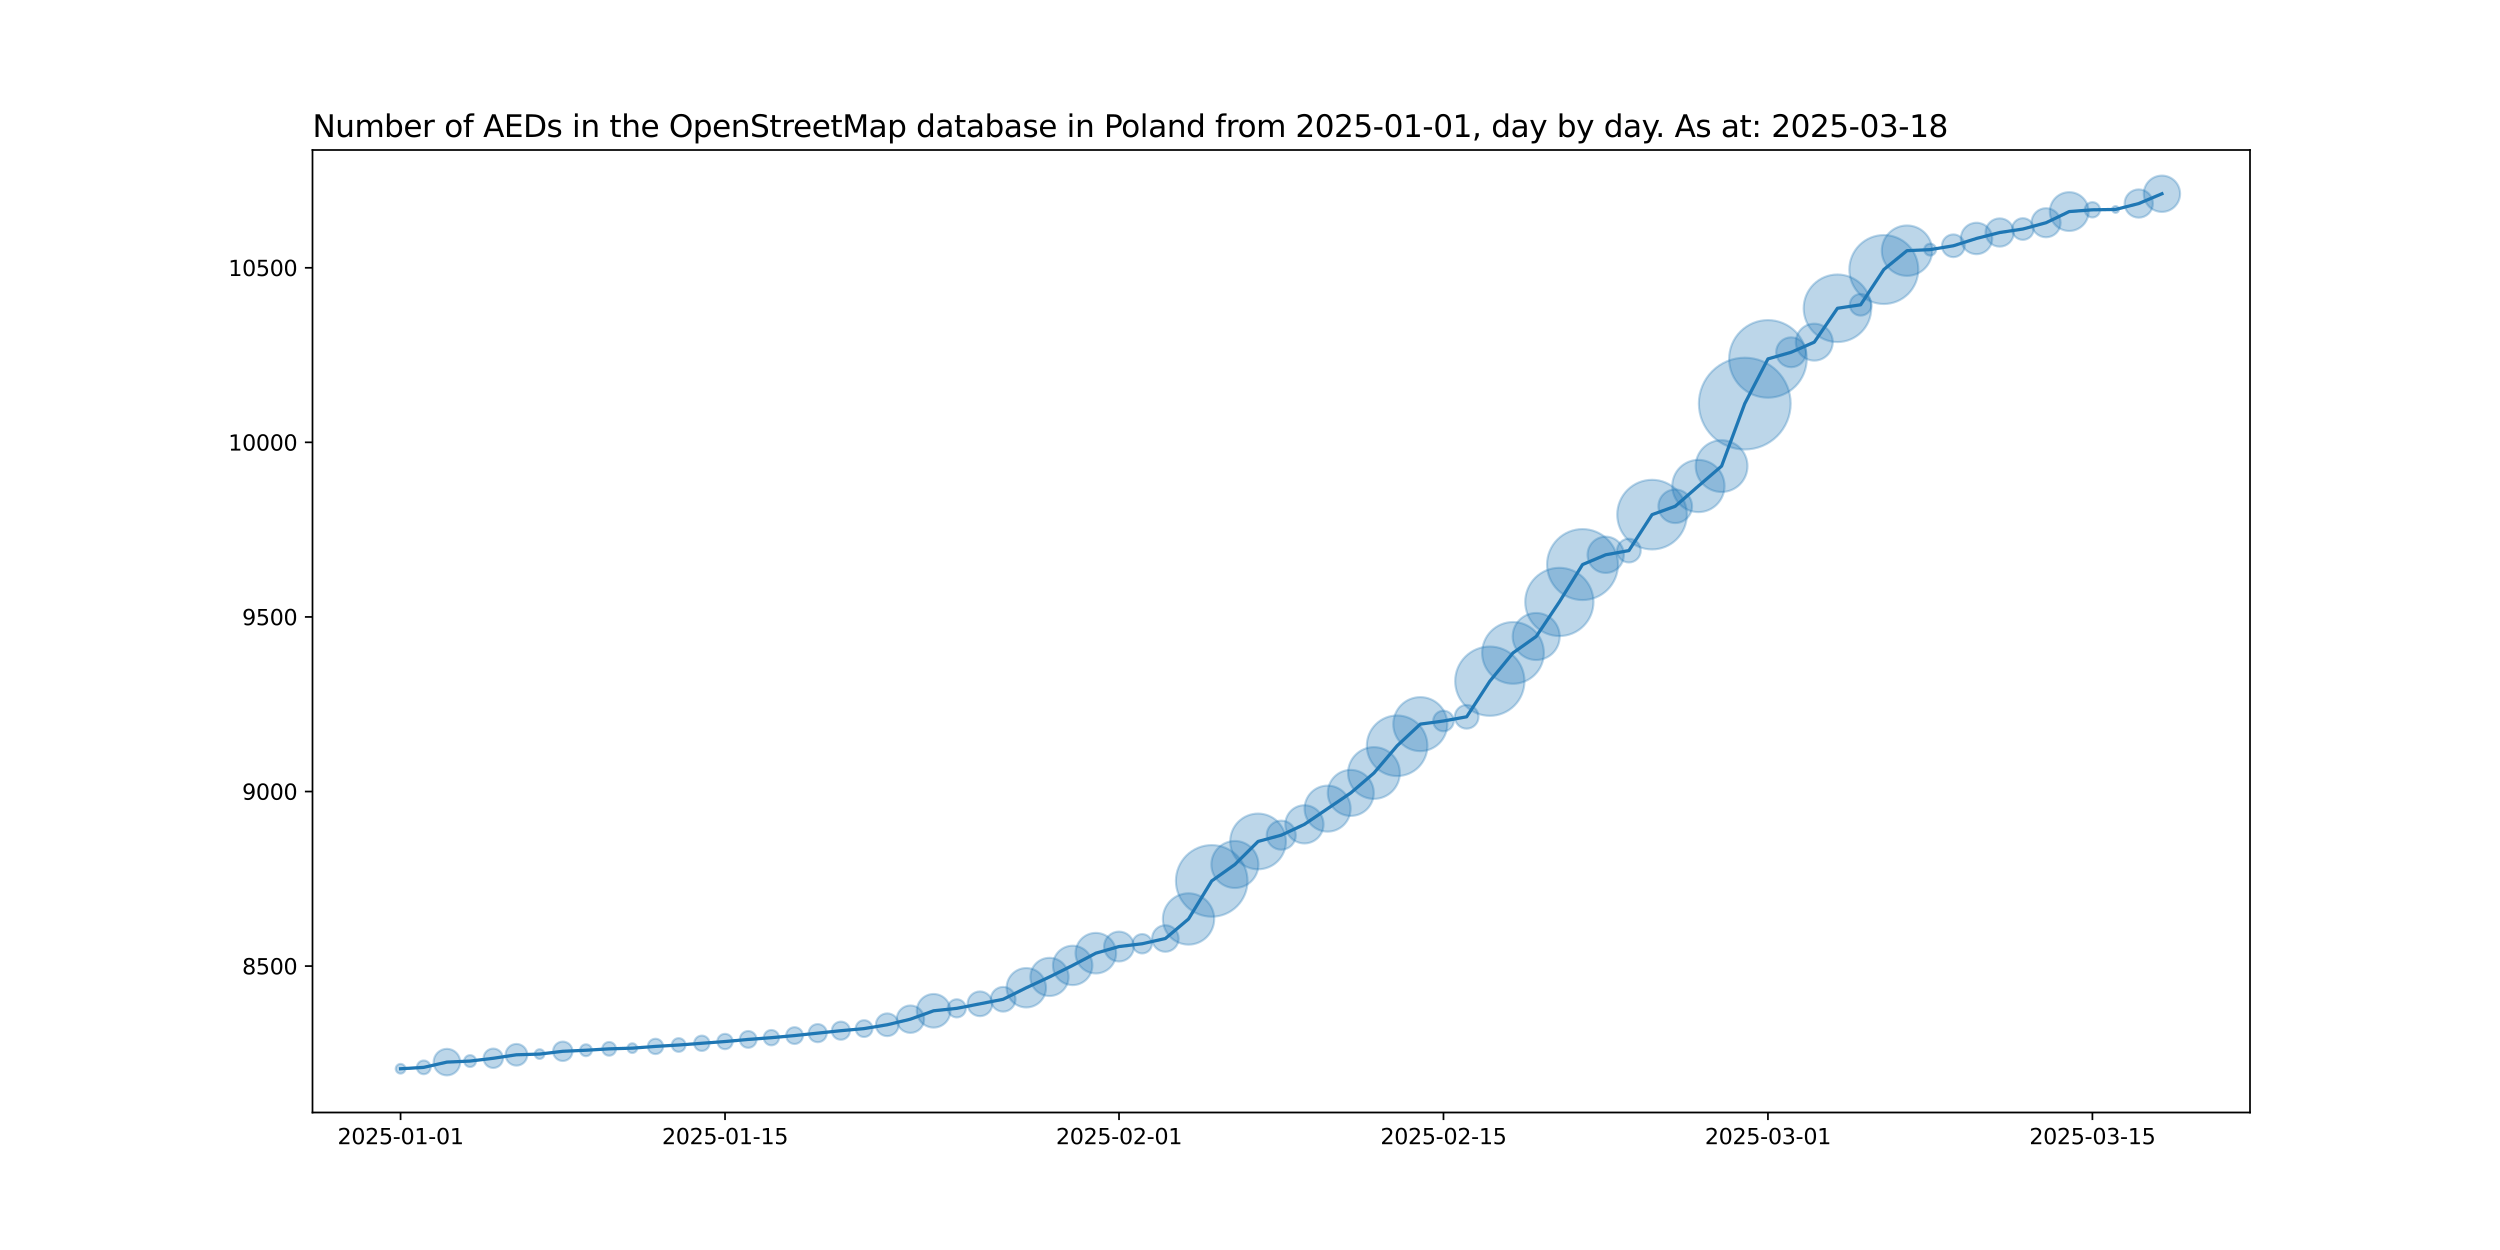 <?xml version="1.0" encoding="utf-8" standalone="no"?>
<!DOCTYPE svg PUBLIC "-//W3C//DTD SVG 1.1//EN"
  "http://www.w3.org/Graphics/SVG/1.1/DTD/svg11.dtd">
<svg xmlns:xlink="http://www.w3.org/1999/xlink" width="1152pt" height="576pt" viewBox="0 0 1152 576" xmlns="http://www.w3.org/2000/svg" version="1.1">
 <defs>
  <style type="text/css">*{stroke-linejoin: round; stroke-linecap: butt}</style>
 </defs>
 <g id="figure_1">
  <g id="patch_1">
   <path d="M 0 576 
L 1152 576 
L 1152 0 
L 0 0 
z
" style="fill: #ffffff"/>
  </g>
  <g id="axes_1">
   <g id="patch_2">
    <path d="M 144 512.64 
L 1036.8 512.64 
L 1036.8 69.12 
L 144 69.12 
z
" style="fill: #ffffff"/>
   </g>
   <g id="PathCollection_1">
    <path d="M 184.582 494.716 
C 185.175 494.716 185.744 494.48 186.163 494.061 
C 186.582 493.642 186.818 493.073 186.818 492.48 
C 186.818 491.887 186.582 491.318 186.163 490.899 
C 185.744 490.48 185.175 490.244 184.582 490.244 
C 183.989 490.244 183.42 490.48 183.001 490.899 
C 182.581 491.318 182.346 491.887 182.346 492.48 
C 182.346 493.073 182.581 493.642 183.001 494.061 
C 183.42 494.48 183.989 494.716 184.582 494.716 
z
" clip-path="url(#pb3c6c403fa)" style="fill: #1f77b4; fill-opacity: 0.3; stroke: #1f77b4; stroke-opacity: 0.3"/>
    <path d="M 195.261 494.999 
C 196.1 494.999 196.904 494.666 197.497 494.072 
C 198.09 493.479 198.424 492.675 198.424 491.836 
C 198.424 490.998 198.09 490.193 197.497 489.6 
C 196.904 489.007 196.1 488.674 195.261 488.674 
C 194.423 488.674 193.618 489.007 193.025 489.6 
C 192.432 490.193 192.099 490.998 192.099 491.836 
C 192.099 492.675 192.432 493.479 193.025 494.072 
C 193.618 494.666 194.423 494.999 195.261 494.999 
z
" clip-path="url(#pb3c6c403fa)" style="fill: #1f77b4; fill-opacity: 0.3; stroke: #1f77b4; stroke-opacity: 0.3"/>
    <path d="M 205.941 495.547 
C 207.565 495.547 209.122 494.902 210.271 493.753 
C 211.419 492.605 212.064 491.047 212.064 489.423 
C 212.064 487.799 211.419 486.241 210.271 485.093 
C 209.122 483.945 207.565 483.299 205.941 483.299 
C 204.317 483.299 202.759 483.945 201.611 485.093 
C 200.462 486.241 199.817 487.799 199.817 489.423 
C 199.817 491.047 200.462 492.605 201.611 493.753 
C 202.759 494.902 204.317 495.547 205.941 495.547 
z
" clip-path="url(#pb3c6c403fa)" style="fill: #1f77b4; fill-opacity: 0.3; stroke: #1f77b4; stroke-opacity: 0.3"/>
    <path d="M 216.62 491.679 
C 217.346 491.679 218.043 491.39 218.557 490.877 
C 219.07 490.363 219.359 489.667 219.359 488.94 
C 219.359 488.214 219.07 487.517 218.557 487.004 
C 218.043 486.49 217.346 486.202 216.62 486.202 
C 215.894 486.202 215.197 486.49 214.684 487.004 
C 214.17 487.517 213.881 488.214 213.881 488.94 
C 213.881 489.667 214.17 490.363 214.684 490.877 
C 215.197 491.39 215.894 491.679 216.62 491.679 
z
" clip-path="url(#pb3c6c403fa)" style="fill: #1f77b4; fill-opacity: 0.3; stroke: #1f77b4; stroke-opacity: 0.3"/>
    <path d="M 227.3 492.125 
C 228.486 492.125 229.623 491.654 230.462 490.815 
C 231.3 489.977 231.772 488.839 231.772 487.653 
C 231.772 486.467 231.3 485.33 230.462 484.491 
C 229.623 483.652 228.486 483.181 227.3 483.181 
C 226.113 483.181 224.976 483.652 224.137 484.491 
C 223.299 485.33 222.827 486.467 222.827 487.653 
C 222.827 488.839 223.299 489.977 224.137 490.815 
C 224.976 491.654 226.113 492.125 227.3 492.125 
z
" clip-path="url(#pb3c6c403fa)" style="fill: #1f77b4; fill-opacity: 0.3; stroke: #1f77b4; stroke-opacity: 0.3"/>
    <path d="M 237.979 491.044 
C 239.305 491.044 240.577 490.517 241.514 489.58 
C 242.452 488.642 242.979 487.37 242.979 486.044 
C 242.979 484.718 242.452 483.446 241.514 482.509 
C 240.577 481.571 239.305 481.044 237.979 481.044 
C 236.653 481.044 235.381 481.571 234.443 482.509 
C 233.506 483.446 232.979 484.718 232.979 486.044 
C 232.979 487.37 233.506 488.642 234.443 489.58 
C 235.381 490.517 236.653 491.044 237.979 491.044 
z
" clip-path="url(#pb3c6c403fa)" style="fill: #1f77b4; fill-opacity: 0.3; stroke: #1f77b4; stroke-opacity: 0.3"/>
    <path d="M 248.658 487.959 
C 249.251 487.959 249.82 487.723 250.24 487.304 
C 250.659 486.884 250.894 486.315 250.894 485.722 
C 250.894 485.129 250.659 484.561 250.24 484.141 
C 249.82 483.722 249.251 483.486 248.658 483.486 
C 248.065 483.486 247.497 483.722 247.077 484.141 
C 246.658 484.561 246.422 485.129 246.422 485.722 
C 246.422 486.315 246.658 486.884 247.077 487.304 
C 247.497 487.723 248.065 487.959 248.658 487.959 
z
" clip-path="url(#pb3c6c403fa)" style="fill: #1f77b4; fill-opacity: 0.3; stroke: #1f77b4; stroke-opacity: 0.3"/>
    <path d="M 259.338 488.907 
C 260.524 488.907 261.661 488.436 262.5 487.598 
C 263.339 486.759 263.81 485.621 263.81 484.435 
C 263.81 483.249 263.339 482.112 262.5 481.273 
C 261.661 480.434 260.524 479.963 259.338 479.963 
C 258.152 479.963 257.014 480.434 256.176 481.273 
C 255.337 482.112 254.866 483.249 254.866 484.435 
C 254.866 485.621 255.337 486.759 256.176 487.598 
C 257.014 488.436 258.152 488.907 259.338 488.907 
z
" clip-path="url(#pb3c6c403fa)" style="fill: #1f77b4; fill-opacity: 0.3; stroke: #1f77b4; stroke-opacity: 0.3"/>
    <path d="M 270.017 486.691 
C 270.744 486.691 271.44 486.403 271.954 485.889 
C 272.467 485.376 272.756 484.679 272.756 483.953 
C 272.756 483.226 272.467 482.53 271.954 482.016 
C 271.44 481.503 270.744 481.214 270.017 481.214 
C 269.291 481.214 268.594 481.503 268.081 482.016 
C 267.567 482.53 267.279 483.226 267.279 483.953 
C 267.279 484.679 267.567 485.376 268.081 485.889 
C 268.594 486.403 269.291 486.691 270.017 486.691 
z
" clip-path="url(#pb3c6c403fa)" style="fill: #1f77b4; fill-opacity: 0.3; stroke: #1f77b4; stroke-opacity: 0.3"/>
    <path d="M 280.697 486.471 
C 281.535 486.471 282.34 486.138 282.933 485.545 
C 283.526 484.952 283.859 484.148 283.859 483.309 
C 283.859 482.47 283.526 481.666 282.933 481.073 
C 282.34 480.48 281.535 480.147 280.697 480.147 
C 279.858 480.147 279.054 480.48 278.461 481.073 
C 277.868 481.666 277.534 482.47 277.534 483.309 
C 277.534 484.148 277.868 484.952 278.461 485.545 
C 279.054 486.138 279.858 486.471 280.697 486.471 
z
" clip-path="url(#pb3c6c403fa)" style="fill: #1f77b4; fill-opacity: 0.3; stroke: #1f77b4; stroke-opacity: 0.3"/>
    <path d="M 291.376 485.223 
C 291.969 485.223 292.538 484.988 292.957 484.568 
C 293.377 484.149 293.612 483.58 293.612 482.987 
C 293.612 482.394 293.377 481.825 292.957 481.406 
C 292.538 480.987 291.969 480.751 291.376 480.751 
C 290.783 480.751 290.214 480.987 289.795 481.406 
C 289.376 481.825 289.14 482.394 289.14 482.987 
C 289.14 483.58 289.376 484.149 289.795 484.568 
C 290.214 484.988 290.783 485.223 291.376 485.223 
z
" clip-path="url(#pb3c6c403fa)" style="fill: #1f77b4; fill-opacity: 0.3; stroke: #1f77b4; stroke-opacity: 0.3"/>
    <path d="M 302.056 485.718 
C 302.993 485.718 303.892 485.346 304.556 484.683 
C 305.219 484.02 305.591 483.12 305.591 482.183 
C 305.591 481.245 305.219 480.346 304.556 479.683 
C 303.892 479.02 302.993 478.647 302.056 478.647 
C 301.118 478.647 300.219 479.02 299.556 479.683 
C 298.892 480.346 298.52 481.245 298.52 482.183 
C 298.52 483.12 298.892 484.02 299.556 484.683 
C 300.219 485.346 301.118 485.718 302.056 485.718 
z
" clip-path="url(#pb3c6c403fa)" style="fill: #1f77b4; fill-opacity: 0.3; stroke: #1f77b4; stroke-opacity: 0.3"/>
    <path d="M 312.735 484.701 
C 313.574 484.701 314.378 484.368 314.971 483.775 
C 315.564 483.182 315.897 482.378 315.897 481.539 
C 315.897 480.701 315.564 479.896 314.971 479.303 
C 314.378 478.71 313.574 478.377 312.735 478.377 
C 311.896 478.377 311.092 478.71 310.499 479.303 
C 309.906 479.896 309.573 480.701 309.573 481.539 
C 309.573 482.378 309.906 483.182 310.499 483.775 
C 311.092 484.368 311.896 484.701 312.735 484.701 
z
" clip-path="url(#pb3c6c403fa)" style="fill: #1f77b4; fill-opacity: 0.3; stroke: #1f77b4; stroke-opacity: 0.3"/>
    <path d="M 323.414 484.27 
C 324.352 484.27 325.251 483.898 325.914 483.235 
C 326.577 482.572 326.95 481.672 326.95 480.735 
C 326.95 479.797 326.577 478.898 325.914 478.235 
C 325.251 477.572 324.352 477.199 323.414 477.199 
C 322.477 477.199 321.577 477.572 320.914 478.235 
C 320.251 478.898 319.879 479.797 319.879 480.735 
C 319.879 481.672 320.251 482.572 320.914 483.235 
C 321.577 483.898 322.477 484.27 323.414 484.27 
z
" clip-path="url(#pb3c6c403fa)" style="fill: #1f77b4; fill-opacity: 0.3; stroke: #1f77b4; stroke-opacity: 0.3"/>
    <path d="M 334.094 483.466 
C 335.031 483.466 335.931 483.093 336.594 482.43 
C 337.257 481.767 337.629 480.868 337.629 479.93 
C 337.629 478.993 337.257 478.093 336.594 477.43 
C 335.931 476.767 335.031 476.395 334.094 476.395 
C 333.156 476.395 332.257 476.767 331.594 477.43 
C 330.931 478.093 330.558 478.993 330.558 479.93 
C 330.558 480.868 330.931 481.767 331.594 482.43 
C 332.257 483.093 333.156 483.466 334.094 483.466 
z
" clip-path="url(#pb3c6c403fa)" style="fill: #1f77b4; fill-opacity: 0.3; stroke: #1f77b4; stroke-opacity: 0.3"/>
    <path d="M 344.773 482.838 
C 345.8 482.838 346.786 482.43 347.512 481.704 
C 348.238 480.977 348.646 479.992 348.646 478.965 
C 348.646 477.938 348.238 476.953 347.512 476.226 
C 346.786 475.5 345.8 475.092 344.773 475.092 
C 343.746 475.092 342.761 475.5 342.035 476.226 
C 341.308 476.953 340.9 477.938 340.9 478.965 
C 340.9 479.992 341.308 480.977 342.035 481.704 
C 342.761 482.43 343.746 482.838 344.773 482.838 
z
" clip-path="url(#pb3c6c403fa)" style="fill: #1f77b4; fill-opacity: 0.3; stroke: #1f77b4; stroke-opacity: 0.3"/>
    <path d="M 355.453 481.696 
C 356.39 481.696 357.29 481.323 357.953 480.66 
C 358.616 479.997 358.988 479.098 358.988 478.16 
C 358.988 477.223 358.616 476.323 357.953 475.66 
C 357.29 474.997 356.39 474.625 355.453 474.625 
C 354.515 474.625 353.616 474.997 352.953 475.66 
C 352.29 476.323 351.917 477.223 351.917 478.16 
C 351.917 479.098 352.29 479.997 352.953 480.66 
C 353.616 481.323 354.515 481.696 355.453 481.696 
z
" clip-path="url(#pb3c6c403fa)" style="fill: #1f77b4; fill-opacity: 0.3; stroke: #1f77b4; stroke-opacity: 0.3"/>
    <path d="M 366.132 481.068 
C 367.159 481.068 368.144 480.66 368.871 479.934 
C 369.597 479.207 370.005 478.222 370.005 477.195 
C 370.005 476.168 369.597 475.183 368.871 474.456 
C 368.144 473.73 367.159 473.322 366.132 473.322 
C 365.105 473.322 364.12 473.73 363.393 474.456 
C 362.667 475.183 362.259 476.168 362.259 477.195 
C 362.259 478.222 362.667 479.207 363.393 479.934 
C 364.12 480.66 365.105 481.068 366.132 481.068 
z
" clip-path="url(#pb3c6c403fa)" style="fill: #1f77b4; fill-opacity: 0.3; stroke: #1f77b4; stroke-opacity: 0.3"/>
    <path d="M 376.811 480.252 
C 377.921 480.252 378.985 479.811 379.77 479.027 
C 380.554 478.242 380.995 477.178 380.995 476.069 
C 380.995 474.959 380.554 473.895 379.77 473.111 
C 378.985 472.326 377.921 471.886 376.811 471.886 
C 375.702 471.886 374.638 472.326 373.853 473.111 
C 373.069 473.895 372.628 474.959 372.628 476.069 
C 372.628 477.178 373.069 478.242 373.853 479.027 
C 374.638 479.811 375.702 480.252 376.811 480.252 
z
" clip-path="url(#pb3c6c403fa)" style="fill: #1f77b4; fill-opacity: 0.3; stroke: #1f77b4; stroke-opacity: 0.3"/>
    <path d="M 387.491 479.126 
C 388.6 479.126 389.664 478.685 390.449 477.901 
C 391.233 477.116 391.674 476.052 391.674 474.943 
C 391.674 473.833 391.233 472.769 390.449 471.985 
C 389.664 471.2 388.6 470.759 387.491 470.759 
C 386.381 470.759 385.317 471.2 384.533 471.985 
C 383.748 472.769 383.308 473.833 383.308 474.943 
C 383.308 476.052 383.748 477.116 384.533 477.901 
C 385.317 478.685 386.381 479.126 387.491 479.126 
z
" clip-path="url(#pb3c6c403fa)" style="fill: #1f77b4; fill-opacity: 0.3; stroke: #1f77b4; stroke-opacity: 0.3"/>
    <path d="M 398.17 477.85 
C 399.197 477.85 400.183 477.442 400.909 476.716 
C 401.635 475.99 402.043 475.004 402.043 473.977 
C 402.043 472.95 401.635 471.965 400.909 471.239 
C 400.183 470.512 399.197 470.104 398.17 470.104 
C 397.143 470.104 396.158 470.512 395.432 471.239 
C 394.705 471.965 394.297 472.95 394.297 473.977 
C 394.297 475.004 394.705 475.99 395.432 476.716 
C 396.158 477.442 397.143 477.85 398.17 477.85 
z
" clip-path="url(#pb3c6c403fa)" style="fill: #1f77b4; fill-opacity: 0.3; stroke: #1f77b4; stroke-opacity: 0.3"/>
    <path d="M 408.85 477.451 
C 410.24 477.451 411.574 476.899 412.558 475.915 
C 413.541 474.932 414.094 473.598 414.094 472.207 
C 414.094 470.817 413.541 469.483 412.558 468.499 
C 411.574 467.516 410.24 466.963 408.85 466.963 
C 407.459 466.963 406.125 467.516 405.142 468.499 
C 404.158 469.483 403.606 470.817 403.606 472.207 
C 403.606 473.598 404.158 474.932 405.142 475.915 
C 406.125 476.899 407.459 477.451 408.85 477.451 
z
" clip-path="url(#pb3c6c403fa)" style="fill: #1f77b4; fill-opacity: 0.3; stroke: #1f77b4; stroke-opacity: 0.3"/>
    <path d="M 419.529 475.958 
C 421.206 475.958 422.815 475.291 424.001 474.105 
C 425.187 472.919 425.854 471.31 425.854 469.633 
C 425.854 467.956 425.187 466.347 424.001 465.161 
C 422.815 463.975 421.206 463.309 419.529 463.309 
C 417.852 463.309 416.243 463.975 415.057 465.161 
C 413.871 466.347 413.205 467.956 413.205 469.633 
C 413.205 471.31 413.871 472.919 415.057 474.105 
C 416.243 475.291 417.852 475.958 419.529 475.958 
z
" clip-path="url(#pb3c6c403fa)" style="fill: #1f77b4; fill-opacity: 0.3; stroke: #1f77b4; stroke-opacity: 0.3"/>
    <path d="M 430.209 473.518 
C 432.263 473.518 434.233 472.701 435.686 471.249 
C 437.138 469.796 437.955 467.826 437.955 465.772 
C 437.955 463.717 437.138 461.747 435.686 460.294 
C 434.233 458.842 432.263 458.026 430.209 458.026 
C 428.154 458.026 426.184 458.842 424.731 460.294 
C 423.279 461.747 422.463 463.717 422.463 465.772 
C 422.463 467.826 423.279 469.796 424.731 471.249 
C 426.184 472.701 428.154 473.518 430.209 473.518 
z
" clip-path="url(#pb3c6c403fa)" style="fill: #1f77b4; fill-opacity: 0.3; stroke: #1f77b4; stroke-opacity: 0.3"/>
    <path d="M 440.888 468.829 
C 441.997 468.829 443.062 468.388 443.846 467.603 
C 444.631 466.819 445.071 465.755 445.071 464.645 
C 445.071 463.536 444.631 462.472 443.846 461.687 
C 443.062 460.903 441.997 460.462 440.888 460.462 
C 439.779 460.462 438.714 460.903 437.93 461.687 
C 437.146 462.472 436.705 463.536 436.705 464.645 
C 436.705 465.755 437.146 466.819 437.93 467.603 
C 438.714 468.388 439.779 468.829 440.888 468.829 
z
" clip-path="url(#pb3c6c403fa)" style="fill: #1f77b4; fill-opacity: 0.3; stroke: #1f77b4; stroke-opacity: 0.3"/>
    <path d="M 451.567 468.255 
C 453.079 468.255 454.53 467.654 455.599 466.585 
C 456.668 465.516 457.268 464.066 457.268 462.554 
C 457.268 461.042 456.668 459.592 455.599 458.523 
C 454.53 457.454 453.079 456.853 451.567 456.853 
C 450.056 456.853 448.605 457.454 447.536 458.523 
C 446.467 459.592 445.867 461.042 445.867 462.554 
C 445.867 464.066 446.467 465.516 447.536 466.585 
C 448.605 467.654 450.056 468.255 451.567 468.255 
z
" clip-path="url(#pb3c6c403fa)" style="fill: #1f77b4; fill-opacity: 0.3; stroke: #1f77b4; stroke-opacity: 0.3"/>
    <path d="M 462.247 466.163 
C 463.759 466.163 465.209 465.562 466.278 464.493 
C 467.347 463.424 467.948 461.974 467.948 460.462 
C 467.948 458.95 467.347 457.5 466.278 456.431 
C 465.209 455.362 463.759 454.761 462.247 454.761 
C 460.735 454.761 459.285 455.362 458.216 456.431 
C 457.147 457.5 456.546 458.95 456.546 460.462 
C 456.546 461.974 457.147 463.424 458.216 464.493 
C 459.285 465.562 460.735 466.163 462.247 466.163 
z
" clip-path="url(#pb3c6c403fa)" style="fill: #1f77b4; fill-opacity: 0.3; stroke: #1f77b4; stroke-opacity: 0.3"/>
    <path d="M 472.926 464.236 
C 475.335 464.236 477.646 463.279 479.349 461.575 
C 481.052 459.872 482.009 457.561 482.009 455.153 
C 482.009 452.744 481.052 450.433 479.349 448.73 
C 477.646 447.027 475.335 446.07 472.926 446.07 
C 470.517 446.07 468.207 447.027 466.504 448.73 
C 464.8 450.433 463.843 452.744 463.843 455.153 
C 463.843 457.561 464.8 459.872 466.504 461.575 
C 468.207 463.279 470.517 464.236 472.926 464.236 
z
" clip-path="url(#pb3c6c403fa)" style="fill: #1f77b4; fill-opacity: 0.3; stroke: #1f77b4; stroke-opacity: 0.3"/>
    <path d="M 483.606 458.968 
C 485.94 458.968 488.18 458.041 489.831 456.39 
C 491.482 454.739 492.409 452.5 492.409 450.165 
C 492.409 447.83 491.482 445.591 489.831 443.94 
C 488.18 442.289 485.94 441.362 483.606 441.362 
C 481.271 441.362 479.032 442.289 477.381 443.94 
C 475.73 445.591 474.802 447.83 474.802 450.165 
C 474.802 452.5 475.73 454.739 477.381 456.39 
C 479.032 458.041 481.271 458.968 483.606 458.968 
z
" clip-path="url(#pb3c6c403fa)" style="fill: #1f77b4; fill-opacity: 0.3; stroke: #1f77b4; stroke-opacity: 0.3"/>
    <path d="M 494.285 453.938 
C 496.694 453.938 499.004 452.981 500.708 451.278 
C 502.411 449.575 503.368 447.264 503.368 444.855 
C 503.368 442.447 502.411 440.136 500.708 438.433 
C 499.004 436.73 496.694 435.772 494.285 435.772 
C 491.876 435.772 489.566 436.73 487.863 438.433 
C 486.159 440.136 485.202 442.447 485.202 444.855 
C 485.202 447.264 486.159 449.575 487.863 451.278 
C 489.566 452.981 491.876 453.938 494.285 453.938 
z
" clip-path="url(#pb3c6c403fa)" style="fill: #1f77b4; fill-opacity: 0.3; stroke: #1f77b4; stroke-opacity: 0.3"/>
    <path d="M 504.965 448.578 
C 507.445 448.578 509.825 447.593 511.579 445.839 
C 513.333 444.084 514.319 441.705 514.319 439.224 
C 514.319 436.743 513.333 434.364 511.579 432.61 
C 509.825 430.856 507.445 429.87 504.965 429.87 
C 502.484 429.87 500.104 430.856 498.35 432.61 
C 496.596 434.364 495.61 436.743 495.61 439.224 
C 495.61 441.705 496.596 444.084 498.35 445.839 
C 500.104 447.593 502.484 448.578 504.965 448.578 
z
" clip-path="url(#pb3c6c403fa)" style="fill: #1f77b4; fill-opacity: 0.3; stroke: #1f77b4; stroke-opacity: 0.3"/>
    <path d="M 515.644 443.059 
C 517.472 443.059 519.225 442.333 520.517 441.041 
C 521.81 439.748 522.536 437.995 522.536 436.167 
C 522.536 434.339 521.81 432.586 520.517 431.294 
C 519.225 430.001 517.472 429.275 515.644 429.275 
C 513.816 429.275 512.063 430.001 510.771 431.294 
C 509.478 432.586 508.752 434.339 508.752 436.167 
C 508.752 437.995 509.478 439.748 510.771 441.041 
C 512.063 442.333 513.816 443.059 515.644 443.059 
z
" clip-path="url(#pb3c6c403fa)" style="fill: #1f77b4; fill-opacity: 0.3; stroke: #1f77b4; stroke-opacity: 0.3"/>
    <path d="M 526.323 439.352 
C 527.509 439.352 528.647 438.881 529.486 438.042 
C 530.324 437.204 530.796 436.066 530.796 434.88 
C 530.796 433.694 530.324 432.556 529.486 431.718 
C 528.647 430.879 527.509 430.408 526.323 430.408 
C 525.137 430.408 524 430.879 523.161 431.718 
C 522.323 432.556 521.851 433.694 521.851 434.88 
C 521.851 436.066 522.323 437.204 523.161 438.042 
C 524 438.881 525.137 439.352 526.323 439.352 
z
" clip-path="url(#pb3c6c403fa)" style="fill: #1f77b4; fill-opacity: 0.3; stroke: #1f77b4; stroke-opacity: 0.3"/>
    <path d="M 537.003 438.59 
C 538.627 438.59 540.185 437.945 541.333 436.797 
C 542.481 435.648 543.127 434.091 543.127 432.467 
C 543.127 430.843 542.481 429.285 541.333 428.136 
C 540.185 426.988 538.627 426.343 537.003 426.343 
C 535.379 426.343 533.821 426.988 532.673 428.136 
C 531.524 429.285 530.879 430.843 530.879 432.467 
C 530.879 434.091 531.524 435.648 532.673 436.797 
C 533.821 437.945 535.379 438.59 537.003 438.59 
z
" clip-path="url(#pb3c6c403fa)" style="fill: #1f77b4; fill-opacity: 0.3; stroke: #1f77b4; stroke-opacity: 0.3"/>
    <path d="M 547.682 435.289 
C 550.82 435.289 553.83 434.042 556.049 431.823 
C 558.268 429.604 559.514 426.594 559.514 423.457 
C 559.514 420.319 558.268 417.309 556.049 415.09 
C 553.83 412.871 550.82 411.624 547.682 411.624 
C 544.544 411.624 541.535 412.871 539.316 415.09 
C 537.097 417.309 535.85 420.319 535.85 423.457 
C 535.85 426.594 537.097 429.604 539.316 431.823 
C 541.535 434.042 544.544 435.289 547.682 435.289 
z
" clip-path="url(#pb3c6c403fa)" style="fill: #1f77b4; fill-opacity: 0.3; stroke: #1f77b4; stroke-opacity: 0.3"/>
    <path d="M 558.362 422.427 
C 562.74 422.427 566.939 420.687 570.034 417.592 
C 573.13 414.496 574.869 410.297 574.869 405.919 
C 574.869 401.541 573.13 397.342 570.034 394.246 
C 566.939 391.151 562.74 389.412 558.362 389.412 
C 553.984 389.412 549.785 391.151 546.689 394.246 
C 543.593 397.342 541.854 401.541 541.854 405.919 
C 541.854 410.297 543.593 414.496 546.689 417.592 
C 549.785 420.687 553.984 422.427 558.362 422.427 
z
" clip-path="url(#pb3c6c403fa)" style="fill: #1f77b4; fill-opacity: 0.3; stroke: #1f77b4; stroke-opacity: 0.3"/>
    <path d="M 569.041 409.197 
C 571.916 409.197 574.673 408.055 576.706 406.022 
C 578.739 403.989 579.881 401.232 579.881 398.357 
C 579.881 395.482 578.739 392.725 576.706 390.692 
C 574.673 388.659 571.916 387.517 569.041 387.517 
C 566.166 387.517 563.409 388.659 561.376 390.692 
C 559.344 392.725 558.201 395.482 558.201 398.357 
C 558.201 401.232 559.344 403.989 561.376 406.022 
C 563.409 408.055 566.166 409.197 569.041 409.197 
z
" clip-path="url(#pb3c6c403fa)" style="fill: #1f77b4; fill-opacity: 0.3; stroke: #1f77b4; stroke-opacity: 0.3"/>
    <path d="M 579.721 400.583 
C 583.127 400.583 586.395 399.23 588.804 396.821 
C 591.212 394.412 592.566 391.145 592.566 387.738 
C 592.566 384.332 591.212 381.064 588.804 378.655 
C 586.395 376.246 583.127 374.893 579.721 374.893 
C 576.314 374.893 573.046 376.246 570.638 378.655 
C 568.229 381.064 566.875 384.332 566.875 387.738 
C 566.875 391.145 568.229 394.412 570.638 396.821 
C 573.046 399.23 576.314 400.583 579.721 400.583 
z
" clip-path="url(#pb3c6c403fa)" style="fill: #1f77b4; fill-opacity: 0.3; stroke: #1f77b4; stroke-opacity: 0.3"/>
    <path d="M 590.4 391.55 
C 592.179 391.55 593.885 390.843 595.143 389.585 
C 596.401 388.327 597.108 386.621 597.108 384.842 
C 597.108 383.063 596.401 381.357 595.143 380.099 
C 593.885 378.841 592.179 378.134 590.4 378.134 
C 588.621 378.134 586.915 378.841 585.657 380.099 
C 584.399 381.357 583.692 383.063 583.692 384.842 
C 583.692 386.621 584.399 388.327 585.657 389.585 
C 586.915 390.843 588.621 391.55 590.4 391.55 
z
" clip-path="url(#pb3c6c403fa)" style="fill: #1f77b4; fill-opacity: 0.3; stroke: #1f77b4; stroke-opacity: 0.3"/>
    <path d="M 601.079 388.658 
C 603.414 388.658 605.654 387.73 607.304 386.079 
C 608.955 384.428 609.883 382.189 609.883 379.854 
C 609.883 377.52 608.955 375.28 607.304 373.629 
C 605.654 371.978 603.414 371.051 601.079 371.051 
C 598.745 371.051 596.505 371.978 594.854 373.629 
C 593.204 375.28 592.276 377.52 592.276 379.854 
C 592.276 382.189 593.204 384.428 594.854 386.079 
C 596.505 387.73 598.745 388.658 601.079 388.658 
z
" clip-path="url(#pb3c6c403fa)" style="fill: #1f77b4; fill-opacity: 0.3; stroke: #1f77b4; stroke-opacity: 0.3"/>
    <path d="M 611.759 383.221 
C 614.572 383.221 617.27 382.103 619.259 380.114 
C 621.248 378.125 622.365 375.427 622.365 372.614 
C 622.365 369.801 621.248 367.103 619.259 365.114 
C 617.27 363.125 614.572 362.007 611.759 362.007 
C 608.946 362.007 606.248 363.125 604.259 365.114 
C 602.27 367.103 601.152 369.801 601.152 372.614 
C 601.152 375.427 602.27 378.125 604.259 380.114 
C 606.248 382.103 608.946 383.221 611.759 383.221 
z
" clip-path="url(#pb3c6c403fa)" style="fill: #1f77b4; fill-opacity: 0.3; stroke: #1f77b4; stroke-opacity: 0.3"/>
    <path d="M 622.438 375.98 
C 625.251 375.98 627.949 374.863 629.938 372.874 
C 631.927 370.885 633.045 368.187 633.045 365.374 
C 633.045 362.561 631.927 359.863 629.938 357.874 
C 627.949 355.885 625.251 354.767 622.438 354.767 
C 619.625 354.767 616.927 355.885 614.938 357.874 
C 612.949 359.863 611.832 362.561 611.832 365.374 
C 611.832 368.187 612.949 370.885 614.938 372.874 
C 616.927 374.863 619.625 375.98 622.438 375.98 
z
" clip-path="url(#pb3c6c403fa)" style="fill: #1f77b4; fill-opacity: 0.3; stroke: #1f77b4; stroke-opacity: 0.3"/>
    <path d="M 633.118 368.14 
C 636.284 368.14 639.32 366.882 641.559 364.644 
C 643.797 362.405 645.055 359.369 645.055 356.203 
C 645.055 353.037 643.797 350.001 641.559 347.762 
C 639.32 345.523 636.284 344.266 633.118 344.266 
C 629.952 344.266 626.915 345.523 624.677 347.762 
C 622.438 350.001 621.18 353.037 621.18 356.203 
C 621.18 359.369 622.438 362.405 624.677 364.644 
C 626.915 366.882 629.952 368.14 633.118 368.14 
z
" clip-path="url(#pb3c6c403fa)" style="fill: #1f77b4; fill-opacity: 0.3; stroke: #1f77b4; stroke-opacity: 0.3"/>
    <path d="M 643.797 357.617 
C 647.5 357.617 651.053 356.146 653.671 353.527 
C 656.29 350.909 657.761 347.357 657.761 343.653 
C 657.761 339.95 656.29 336.398 653.671 333.779 
C 651.053 331.16 647.5 329.689 643.797 329.689 
C 640.094 329.689 636.542 331.16 633.923 333.779 
C 631.304 336.398 629.833 339.95 629.833 343.653 
C 629.833 347.357 631.304 350.909 633.923 353.527 
C 636.542 356.146 640.094 357.617 643.797 357.617 
z
" clip-path="url(#pb3c6c403fa)" style="fill: #1f77b4; fill-opacity: 0.3; stroke: #1f77b4; stroke-opacity: 0.3"/>
    <path d="M 654.477 346.128 
C 657.778 346.128 660.945 344.816 663.28 342.481 
C 665.615 340.146 666.926 336.98 666.926 333.678 
C 666.926 330.376 665.615 327.209 663.28 324.874 
C 660.945 322.54 657.778 321.228 654.477 321.228 
C 651.175 321.228 648.008 322.54 645.673 324.874 
C 643.338 327.209 642.027 330.376 642.027 333.678 
C 642.027 336.98 643.338 340.146 645.673 342.481 
C 648.008 344.816 651.175 346.128 654.477 346.128 
z
" clip-path="url(#pb3c6c403fa)" style="fill: #1f77b4; fill-opacity: 0.3; stroke: #1f77b4; stroke-opacity: 0.3"/>
    <path d="M 665.156 336.973 
C 666.414 336.973 667.621 336.473 668.51 335.584 
C 669.4 334.694 669.899 333.488 669.899 332.23 
C 669.899 330.972 669.4 329.765 668.51 328.876 
C 667.621 327.986 666.414 327.486 665.156 327.486 
C 663.898 327.486 662.691 327.986 661.802 328.876 
C 660.912 329.765 660.413 330.972 660.413 332.23 
C 660.413 333.488 660.912 334.694 661.802 335.584 
C 662.691 336.473 663.898 336.973 665.156 336.973 
z
" clip-path="url(#pb3c6c403fa)" style="fill: #1f77b4; fill-opacity: 0.3; stroke: #1f77b4; stroke-opacity: 0.3"/>
    <path d="M 675.835 335.776 
C 677.288 335.776 678.681 335.199 679.708 334.172 
C 680.736 333.145 681.313 331.752 681.313 330.299 
C 681.313 328.846 680.736 327.453 679.708 326.426 
C 678.681 325.399 677.288 324.822 675.835 324.822 
C 674.383 324.822 672.99 325.399 671.962 326.426 
C 670.935 327.453 670.358 328.846 670.358 330.299 
C 670.358 331.752 670.935 333.145 671.962 334.172 
C 672.99 335.199 674.383 335.776 675.835 335.776 
z
" clip-path="url(#pb3c6c403fa)" style="fill: #1f77b4; fill-opacity: 0.3; stroke: #1f77b4; stroke-opacity: 0.3"/>
    <path d="M 686.515 329.857 
C 690.75 329.857 694.812 328.174 697.806 325.179 
C 700.801 322.185 702.484 318.123 702.484 313.888 
C 702.484 309.653 700.801 305.591 697.806 302.596 
C 694.812 299.602 690.75 297.919 686.515 297.919 
C 682.28 297.919 678.218 299.602 675.223 302.596 
C 672.229 305.591 670.546 309.653 670.546 313.888 
C 670.546 318.123 672.229 322.185 675.223 325.179 
C 678.218 328.174 682.28 329.857 686.515 329.857 
z
" clip-path="url(#pb3c6c403fa)" style="fill: #1f77b4; fill-opacity: 0.3; stroke: #1f77b4; stroke-opacity: 0.3"/>
    <path d="M 697.194 315.086 
C 700.968 315.086 704.588 313.586 707.257 310.918 
C 709.925 308.249 711.425 304.629 711.425 300.855 
C 711.425 297.082 709.925 293.462 707.257 290.793 
C 704.588 288.125 700.968 286.625 697.194 286.625 
C 693.42 286.625 689.801 288.125 687.132 290.793 
C 684.463 293.462 682.964 297.082 682.964 300.855 
C 682.964 304.629 684.463 308.249 687.132 310.918 
C 689.801 313.586 693.42 315.086 697.194 315.086 
z
" clip-path="url(#pb3c6c403fa)" style="fill: #1f77b4; fill-opacity: 0.3; stroke: #1f77b4; stroke-opacity: 0.3"/>
    <path d="M 707.874 304.133 
C 710.748 304.133 713.506 302.991 715.539 300.958 
C 717.571 298.926 718.713 296.168 718.713 293.293 
C 718.713 290.419 717.571 287.661 715.539 285.629 
C 713.506 283.596 710.748 282.454 707.874 282.454 
C 704.999 282.454 702.242 283.596 700.209 285.629 
C 698.176 287.661 697.034 290.419 697.034 293.293 
C 697.034 296.168 698.176 298.926 700.209 300.958 
C 702.242 302.991 704.999 304.133 707.874 304.133 
z
" clip-path="url(#pb3c6c403fa)" style="fill: #1f77b4; fill-opacity: 0.3; stroke: #1f77b4; stroke-opacity: 0.3"/>
    <path d="M 718.553 293.097 
C 722.725 293.097 726.727 291.439 729.677 288.489 
C 732.628 285.539 734.285 281.537 734.285 277.365 
C 734.285 273.193 732.628 269.191 729.677 266.241 
C 726.727 263.29 722.725 261.633 718.553 261.633 
C 714.381 261.633 710.379 263.29 707.429 266.241 
C 704.479 269.191 702.821 273.193 702.821 277.365 
C 702.821 281.537 704.479 285.539 707.429 288.489 
C 710.379 291.439 714.381 293.097 718.553 293.097 
z
" clip-path="url(#pb3c6c403fa)" style="fill: #1f77b4; fill-opacity: 0.3; stroke: #1f77b4; stroke-opacity: 0.3"/>
    <path d="M 729.233 276.505 
C 733.57 276.505 737.73 274.781 740.798 271.714 
C 743.865 268.647 745.588 264.487 745.588 260.149 
C 745.588 255.812 743.865 251.651 740.798 248.584 
C 737.73 245.517 733.57 243.794 729.233 243.794 
C 724.895 243.794 720.735 245.517 717.668 248.584 
C 714.6 251.651 712.877 255.812 712.877 260.149 
C 712.877 264.487 714.6 268.647 717.668 271.714 
C 720.735 274.781 724.895 276.505 729.233 276.505 
z
" clip-path="url(#pb3c6c403fa)" style="fill: #1f77b4; fill-opacity: 0.3; stroke: #1f77b4; stroke-opacity: 0.3"/>
    <path d="M 739.912 264.011 
C 742.131 264.011 744.259 263.129 745.828 261.56 
C 747.397 259.991 748.279 257.863 748.279 255.644 
C 748.279 253.425 747.397 251.297 745.828 249.728 
C 744.259 248.159 742.131 247.278 739.912 247.278 
C 737.693 247.278 735.565 248.159 733.996 249.728 
C 732.427 251.297 731.545 253.425 731.545 255.644 
C 731.545 257.863 732.427 259.991 733.996 261.56 
C 735.565 263.129 737.693 264.011 739.912 264.011 
z
" clip-path="url(#pb3c6c403fa)" style="fill: #1f77b4; fill-opacity: 0.3; stroke: #1f77b4; stroke-opacity: 0.3"/>
    <path d="M 750.591 259.191 
C 752.044 259.191 753.437 258.614 754.464 257.587 
C 755.491 256.559 756.069 255.166 756.069 253.714 
C 756.069 252.261 755.491 250.868 754.464 249.841 
C 753.437 248.813 752.044 248.236 750.591 248.236 
C 749.139 248.236 747.746 248.813 746.718 249.841 
C 745.691 250.868 745.114 252.261 745.114 253.714 
C 745.114 255.166 745.691 256.559 746.718 257.587 
C 747.746 258.614 749.139 259.191 750.591 259.191 
z
" clip-path="url(#pb3c6c403fa)" style="fill: #1f77b4; fill-opacity: 0.3; stroke: #1f77b4; stroke-opacity: 0.3"/>
    <path d="M 761.271 253.188 
C 765.526 253.188 769.608 251.497 772.618 248.488 
C 775.627 245.479 777.318 241.397 777.318 237.141 
C 777.318 232.886 775.627 228.804 772.618 225.795 
C 769.608 222.785 765.526 221.095 761.271 221.095 
C 757.015 221.095 752.933 222.785 749.924 225.795 
C 746.915 228.804 745.224 232.886 745.224 237.141 
C 745.224 241.397 746.915 245.479 749.924 248.488 
C 752.933 251.497 757.015 253.188 761.271 253.188 
z
" clip-path="url(#pb3c6c403fa)" style="fill: #1f77b4; fill-opacity: 0.3; stroke: #1f77b4; stroke-opacity: 0.3"/>
    <path d="M 771.95 241.026 
C 774.004 241.026 775.975 240.21 777.427 238.757 
C 778.88 237.305 779.696 235.334 779.696 233.28 
C 779.696 231.226 778.88 229.255 777.427 227.803 
C 775.975 226.35 774.004 225.534 771.95 225.534 
C 769.896 225.534 767.926 226.35 766.473 227.803 
C 765.02 229.255 764.204 231.226 764.204 233.28 
C 764.204 235.334 765.02 237.305 766.473 238.757 
C 767.926 240.21 769.896 241.026 771.95 241.026 
z
" clip-path="url(#pb3c6c403fa)" style="fill: #1f77b4; fill-opacity: 0.3; stroke: #1f77b4; stroke-opacity: 0.3"/>
    <path d="M 782.63 235.99 
C 785.823 235.99 788.886 234.721 791.144 232.463 
C 793.402 230.205 794.671 227.142 794.671 223.948 
C 794.671 220.755 793.402 217.692 791.144 215.433 
C 788.886 213.175 785.823 211.907 782.63 211.907 
C 779.436 211.907 776.373 213.175 774.115 215.433 
C 771.857 217.692 770.588 220.755 770.588 223.948 
C 770.588 227.142 771.857 230.205 774.115 232.463 
C 776.373 234.721 779.436 235.99 782.63 235.99 
z
" clip-path="url(#pb3c6c403fa)" style="fill: #1f77b4; fill-opacity: 0.3; stroke: #1f77b4; stroke-opacity: 0.3"/>
    <path d="M 793.309 226.715 
C 796.475 226.715 799.511 225.457 801.75 223.218 
C 803.989 220.98 805.246 217.943 805.246 214.777 
C 805.246 211.611 803.989 208.575 801.75 206.336 
C 799.511 204.098 796.475 202.84 793.309 202.84 
C 790.143 202.84 787.107 204.098 784.868 206.336 
C 782.63 208.575 781.372 211.611 781.372 214.777 
C 781.372 217.943 782.63 220.98 784.868 223.218 
C 787.107 225.457 790.143 226.715 793.309 226.715 
z
" clip-path="url(#pb3c6c403fa)" style="fill: #1f77b4; fill-opacity: 0.3; stroke: #1f77b4; stroke-opacity: 0.3"/>
    <path d="M 803.989 207.131 
C 809.599 207.131 814.98 204.902 818.947 200.935 
C 822.914 196.969 825.143 191.587 825.143 185.977 
C 825.143 180.367 822.914 174.986 818.947 171.019 
C 814.98 167.052 809.599 164.823 803.989 164.823 
C 798.378 164.823 792.997 167.052 789.03 171.019 
C 785.063 174.986 782.834 180.367 782.834 185.977 
C 782.834 191.587 785.063 196.969 789.03 200.935 
C 792.997 204.902 798.378 207.131 803.989 207.131 
z
" clip-path="url(#pb3c6c403fa)" style="fill: #1f77b4; fill-opacity: 0.3; stroke: #1f77b4; stroke-opacity: 0.3"/>
    <path d="M 814.668 183.271 
C 819.412 183.271 823.962 181.386 827.317 178.032 
C 830.672 174.677 832.556 170.127 832.556 165.383 
C 832.556 160.639 830.672 156.088 827.317 152.734 
C 823.962 149.379 819.412 147.494 814.668 147.494 
C 809.924 147.494 805.373 149.379 802.019 152.734 
C 798.664 156.088 796.779 160.639 796.779 165.383 
C 796.779 170.127 798.664 174.677 802.019 178.032 
C 805.373 181.386 809.924 183.271 814.668 183.271 
z
" clip-path="url(#pb3c6c403fa)" style="fill: #1f77b4; fill-opacity: 0.3; stroke: #1f77b4; stroke-opacity: 0.3"/>
    <path d="M 825.347 169.218 
C 827.175 169.218 828.928 168.492 830.221 167.199 
C 831.513 165.907 832.239 164.154 832.239 162.326 
C 832.239 160.498 831.513 158.745 830.221 157.452 
C 828.928 156.16 827.175 155.434 825.347 155.434 
C 823.52 155.434 821.766 156.16 820.474 157.452 
C 819.182 158.745 818.455 160.498 818.455 162.326 
C 818.455 164.154 819.182 165.907 820.474 167.199 
C 821.766 168.492 823.52 169.218 825.347 169.218 
z
" clip-path="url(#pb3c6c403fa)" style="fill: #1f77b4; fill-opacity: 0.3; stroke: #1f77b4; stroke-opacity: 0.3"/>
    <path d="M 836.027 166.175 
C 838.285 166.175 840.451 165.277 842.048 163.681 
C 843.644 162.084 844.541 159.918 844.541 157.66 
C 844.541 155.402 843.644 153.236 842.048 151.639 
C 840.451 150.042 838.285 149.145 836.027 149.145 
C 833.769 149.145 831.603 150.042 830.006 151.639 
C 828.409 153.236 827.512 155.402 827.512 157.66 
C 827.512 159.918 828.409 162.084 830.006 163.681 
C 831.603 165.277 833.769 166.175 836.027 166.175 
z
" clip-path="url(#pb3c6c403fa)" style="fill: #1f77b4; fill-opacity: 0.3; stroke: #1f77b4; stroke-opacity: 0.3"/>
    <path d="M 846.706 157.626 
C 850.836 157.626 854.797 155.985 857.718 153.065 
C 860.638 150.144 862.279 146.183 862.279 142.053 
C 862.279 137.923 860.638 133.962 857.718 131.042 
C 854.797 128.122 850.836 126.481 846.706 126.481 
C 842.576 126.481 838.615 128.122 835.695 131.042 
C 832.775 133.962 831.134 137.923 831.134 142.053 
C 831.134 146.183 832.775 150.144 835.695 153.065 
C 838.615 155.985 842.576 157.626 846.706 157.626 
z
" clip-path="url(#pb3c6c403fa)" style="fill: #1f77b4; fill-opacity: 0.3; stroke: #1f77b4; stroke-opacity: 0.3"/>
    <path d="M 857.386 145.444 
C 858.712 145.444 859.984 144.917 860.921 143.98 
C 861.859 143.042 862.386 141.77 862.386 140.444 
C 862.386 139.118 861.859 137.846 860.921 136.909 
C 859.984 135.971 858.712 135.444 857.386 135.444 
C 856.06 135.444 854.788 135.971 853.85 136.909 
C 852.912 137.846 852.386 139.118 852.386 140.444 
C 852.386 141.77 852.912 143.042 853.85 143.98 
C 854.788 144.917 856.06 145.444 857.386 145.444 
z
" clip-path="url(#pb3c6c403fa)" style="fill: #1f77b4; fill-opacity: 0.3; stroke: #1f77b4; stroke-opacity: 0.3"/>
    <path d="M 868.065 140.084 
C 872.279 140.084 876.321 138.41 879.301 135.43 
C 882.281 132.45 883.955 128.408 883.955 124.194 
C 883.955 119.98 882.281 115.938 879.301 112.958 
C 876.321 109.978 872.279 108.304 868.065 108.304 
C 863.851 108.304 859.809 109.978 856.829 112.958 
C 853.849 115.938 852.175 119.98 852.175 124.194 
C 852.175 128.408 853.849 132.45 856.829 135.43 
C 859.809 138.41 863.851 140.084 868.065 140.084 
z
" clip-path="url(#pb3c6c403fa)" style="fill: #1f77b4; fill-opacity: 0.3; stroke: #1f77b4; stroke-opacity: 0.3"/>
    <path d="M 878.744 127.125 
C 881.826 127.125 884.781 125.9 886.96 123.722 
C 889.139 121.543 890.363 118.587 890.363 115.506 
C 890.363 112.424 889.139 109.469 886.96 107.29 
C 884.781 105.111 881.826 103.887 878.744 103.887 
C 875.663 103.887 872.708 105.111 870.529 107.29 
C 868.35 109.469 867.126 112.424 867.126 115.506 
C 867.126 118.587 868.35 121.543 870.529 123.722 
C 872.708 125.9 875.663 127.125 878.744 127.125 
z
" clip-path="url(#pb3c6c403fa)" style="fill: #1f77b4; fill-opacity: 0.3; stroke: #1f77b4; stroke-opacity: 0.3"/>
    <path d="M 889.424 117.762 
C 890.15 117.762 890.847 117.473 891.36 116.96 
C 891.874 116.446 892.163 115.749 892.163 115.023 
C 892.163 114.297 891.874 113.6 891.36 113.087 
C 890.847 112.573 890.15 112.284 889.424 112.284 
C 888.698 112.284 888.001 112.573 887.487 113.087 
C 886.974 113.6 886.685 114.297 886.685 115.023 
C 886.685 115.749 886.974 116.446 887.487 116.96 
C 888.001 117.473 888.698 117.762 889.424 117.762 
z
" clip-path="url(#pb3c6c403fa)" style="fill: #1f77b4; fill-opacity: 0.3; stroke: #1f77b4; stroke-opacity: 0.3"/>
    <path d="M 900.103 118.497 
C 901.494 118.497 902.828 117.945 903.811 116.961 
C 904.795 115.978 905.347 114.644 905.347 113.253 
C 905.347 111.862 904.795 110.528 903.811 109.545 
C 902.828 108.562 901.494 108.009 900.103 108.009 
C 898.713 108.009 897.379 108.562 896.395 109.545 
C 895.412 110.528 894.859 111.862 894.859 113.253 
C 894.859 114.644 895.412 115.978 896.395 116.961 
C 897.379 117.945 898.713 118.497 900.103 118.497 
z
" clip-path="url(#pb3c6c403fa)" style="fill: #1f77b4; fill-opacity: 0.3; stroke: #1f77b4; stroke-opacity: 0.3"/>
    <path d="M 910.783 117.12 
C 912.704 117.12 914.547 116.357 915.906 114.998 
C 917.265 113.639 918.028 111.796 918.028 109.874 
C 918.028 107.953 917.265 106.11 915.906 104.751 
C 914.547 103.392 912.704 102.629 910.783 102.629 
C 908.861 102.629 907.018 103.392 905.659 104.751 
C 904.301 106.11 903.537 107.953 903.537 109.874 
C 903.537 111.796 904.301 113.639 905.659 114.998 
C 907.018 116.357 908.861 117.12 910.783 117.12 
z
" clip-path="url(#pb3c6c403fa)" style="fill: #1f77b4; fill-opacity: 0.3; stroke: #1f77b4; stroke-opacity: 0.3"/>
    <path d="M 921.462 113.658 
C 923.191 113.658 924.849 112.972 926.072 111.749 
C 927.294 110.526 927.981 108.868 927.981 107.139 
C 927.981 105.41 927.294 103.752 926.072 102.529 
C 924.849 101.307 923.191 100.62 921.462 100.62 
C 919.733 100.62 918.075 101.307 916.852 102.529 
C 915.63 103.752 914.943 105.41 914.943 107.139 
C 914.943 108.868 915.63 110.526 916.852 111.749 
C 918.075 112.972 919.733 113.658 921.462 113.658 
z
" clip-path="url(#pb3c6c403fa)" style="fill: #1f77b4; fill-opacity: 0.3; stroke: #1f77b4; stroke-opacity: 0.3"/>
    <path d="M 932.142 110.53 
C 933.468 110.53 934.74 110.003 935.677 109.066 
C 936.615 108.128 937.142 106.856 937.142 105.53 
C 937.142 104.204 936.615 102.932 935.677 101.995 
C 934.74 101.057 933.468 100.53 932.142 100.53 
C 930.816 100.53 929.544 101.057 928.606 101.995 
C 927.668 102.932 927.142 104.204 927.142 105.53 
C 927.142 106.856 927.668 108.128 928.606 109.066 
C 929.544 110.003 930.816 110.53 932.142 110.53 
z
" clip-path="url(#pb3c6c403fa)" style="fill: #1f77b4; fill-opacity: 0.3; stroke: #1f77b4; stroke-opacity: 0.3"/>
    <path d="M 942.821 109.342 
C 944.6 109.342 946.307 108.636 947.564 107.378 
C 948.822 106.12 949.529 104.413 949.529 102.634 
C 949.529 100.855 948.822 99.149 947.564 97.891 
C 946.307 96.633 944.6 95.926 942.821 95.926 
C 941.042 95.926 939.336 96.633 938.078 97.891 
C 936.82 99.149 936.113 100.855 936.113 102.634 
C 936.113 104.413 936.82 106.12 938.078 107.378 
C 939.336 108.636 941.042 109.342 942.821 109.342 
z
" clip-path="url(#pb3c6c403fa)" style="fill: #1f77b4; fill-opacity: 0.3; stroke: #1f77b4; stroke-opacity: 0.3"/>
    <path d="M 953.5 106.43 
C 955.873 106.43 958.148 105.487 959.825 103.81 
C 961.502 102.133 962.445 99.858 962.445 97.486 
C 962.445 95.114 961.502 92.838 959.825 91.161 
C 958.148 89.484 955.873 88.541 953.5 88.541 
C 951.128 88.541 948.853 89.484 947.176 91.161 
C 945.499 92.838 944.556 95.114 944.556 97.486 
C 944.556 99.858 945.499 102.133 947.176 103.81 
C 948.853 105.487 951.128 106.43 953.5 106.43 
z
" clip-path="url(#pb3c6c403fa)" style="fill: #1f77b4; fill-opacity: 0.3; stroke: #1f77b4; stroke-opacity: 0.3"/>
    <path d="M 964.18 100.217 
C 965.118 100.217 966.017 99.844 966.68 99.181 
C 967.343 98.518 967.715 97.619 967.715 96.681 
C 967.715 95.743 967.343 94.844 966.68 94.181 
C 966.017 93.518 965.118 93.146 964.18 93.146 
C 963.242 93.146 962.343 93.518 961.68 94.181 
C 961.017 94.844 960.644 95.743 960.644 96.681 
C 960.644 97.619 961.017 98.518 961.68 99.181 
C 962.343 99.844 963.242 100.217 964.18 100.217 
z
" clip-path="url(#pb3c6c403fa)" style="fill: #1f77b4; fill-opacity: 0.3; stroke: #1f77b4; stroke-opacity: 0.3"/>
    <path d="M 974.859 98.101 
C 975.279 98.101 975.681 97.935 975.977 97.638 
C 976.274 97.342 976.44 96.94 976.44 96.52 
C 976.44 96.101 976.274 95.699 975.977 95.402 
C 975.681 95.106 975.279 94.939 974.859 94.939 
C 974.44 94.939 974.038 95.106 973.741 95.402 
C 973.445 95.699 973.278 96.101 973.278 96.52 
C 973.278 96.94 973.445 97.342 973.741 97.638 
C 974.038 97.935 974.44 98.101 974.859 98.101 
z
" clip-path="url(#pb3c6c403fa)" style="fill: #1f77b4; fill-opacity: 0.3; stroke: #1f77b4; stroke-opacity: 0.3"/>
    <path d="M 985.539 100.304 
C 987.268 100.304 988.926 99.617 990.149 98.395 
C 991.371 97.172 992.058 95.514 992.058 93.785 
C 992.058 92.056 991.371 90.398 990.149 89.175 
C 988.926 87.953 987.268 87.266 985.539 87.266 
C 983.81 87.266 982.152 87.953 980.929 89.175 
C 979.706 90.398 979.02 92.056 979.02 93.785 
C 979.02 95.514 979.706 97.172 980.929 98.395 
C 982.152 99.617 983.81 100.304 985.539 100.304 
z
" clip-path="url(#pb3c6c403fa)" style="fill: #1f77b4; fill-opacity: 0.3; stroke: #1f77b4; stroke-opacity: 0.3"/>
    <path d="M 996.218 97.647 
C 998.437 97.647 1000.565 96.765 1002.134 95.196 
C 1003.703 93.627 1004.585 91.499 1004.585 89.28 
C 1004.585 87.061 1003.703 84.933 1002.134 83.364 
C 1000.565 81.795 998.437 80.913 996.218 80.913 
C 993.999 80.913 991.871 81.795 990.302 83.364 
C 988.733 84.933 987.852 87.061 987.852 89.28 
C 987.852 91.499 988.733 93.627 990.302 95.196 
C 991.871 96.765 993.999 97.647 996.218 97.647 
z
" clip-path="url(#pb3c6c403fa)" style="fill: #1f77b4; fill-opacity: 0.3; stroke: #1f77b4; stroke-opacity: 0.3"/>
   </g>
   <g id="matplotlib.axis_1">
    <g id="xtick_1">
     <g id="line2d_1">
      <defs>
       <path id="mff79792769" d="M 0 0 
L 0 3.5 
" style="stroke: #000000; stroke-width: 0.8"/>
      </defs>
      <g>
       <use xlink:href="#mff79792769" x="184.582" y="512.64" style="stroke: #000000; stroke-width: 0.8"/>
      </g>
     </g>
     <g id="text_1">
      <!-- 2025-01-01 -->
      <g transform="translate(155.524 527.238) scale(0.1 -0.1)">
       <defs>
        <path id="DejaVuSans-32" d="M 1228 531 
L 3431 531 
L 3431 0 
L 469 0 
L 469 531 
Q 828 903 1448 1529 
Q 2069 2156 2228 2338 
Q 2531 2678 2651 2914 
Q 2772 3150 2772 3378 
Q 2772 3750 2511 3984 
Q 2250 4219 1831 4219 
Q 1534 4219 1204 4116 
Q 875 4013 500 3803 
L 500 4441 
Q 881 4594 1212 4672 
Q 1544 4750 1819 4750 
Q 2544 4750 2975 4387 
Q 3406 4025 3406 3419 
Q 3406 3131 3298 2873 
Q 3191 2616 2906 2266 
Q 2828 2175 2409 1742 
Q 1991 1309 1228 531 
z
" transform="scale(0.016)"/>
        <path id="DejaVuSans-30" d="M 2034 4250 
Q 1547 4250 1301 3770 
Q 1056 3291 1056 2328 
Q 1056 1369 1301 889 
Q 1547 409 2034 409 
Q 2525 409 2770 889 
Q 3016 1369 3016 2328 
Q 3016 3291 2770 3770 
Q 2525 4250 2034 4250 
z
M 2034 4750 
Q 2819 4750 3233 4129 
Q 3647 3509 3647 2328 
Q 3647 1150 3233 529 
Q 2819 -91 2034 -91 
Q 1250 -91 836 529 
Q 422 1150 422 2328 
Q 422 3509 836 4129 
Q 1250 4750 2034 4750 
z
" transform="scale(0.016)"/>
        <path id="DejaVuSans-35" d="M 691 4666 
L 3169 4666 
L 3169 4134 
L 1269 4134 
L 1269 2991 
Q 1406 3038 1543 3061 
Q 1681 3084 1819 3084 
Q 2600 3084 3056 2656 
Q 3513 2228 3513 1497 
Q 3513 744 3044 326 
Q 2575 -91 1722 -91 
Q 1428 -91 1123 -41 
Q 819 9 494 109 
L 494 744 
Q 775 591 1075 516 
Q 1375 441 1709 441 
Q 2250 441 2565 725 
Q 2881 1009 2881 1497 
Q 2881 1984 2565 2268 
Q 2250 2553 1709 2553 
Q 1456 2553 1204 2497 
Q 953 2441 691 2322 
L 691 4666 
z
" transform="scale(0.016)"/>
        <path id="DejaVuSans-2d" d="M 313 2009 
L 1997 2009 
L 1997 1497 
L 313 1497 
L 313 2009 
z
" transform="scale(0.016)"/>
        <path id="DejaVuSans-31" d="M 794 531 
L 1825 531 
L 1825 4091 
L 703 3866 
L 703 4441 
L 1819 4666 
L 2450 4666 
L 2450 531 
L 3481 531 
L 3481 0 
L 794 0 
L 794 531 
z
" transform="scale(0.016)"/>
       </defs>
       <use xlink:href="#DejaVuSans-32"/>
       <use xlink:href="#DejaVuSans-30" x="63.623"/>
       <use xlink:href="#DejaVuSans-32" x="127.246"/>
       <use xlink:href="#DejaVuSans-35" x="190.869"/>
       <use xlink:href="#DejaVuSans-2d" x="254.492"/>
       <use xlink:href="#DejaVuSans-30" x="290.576"/>
       <use xlink:href="#DejaVuSans-31" x="354.199"/>
       <use xlink:href="#DejaVuSans-2d" x="417.822"/>
       <use xlink:href="#DejaVuSans-30" x="453.906"/>
       <use xlink:href="#DejaVuSans-31" x="517.529"/>
      </g>
     </g>
    </g>
    <g id="xtick_2">
     <g id="line2d_2">
      <g>
       <use xlink:href="#mff79792769" x="334.094" y="512.64" style="stroke: #000000; stroke-width: 0.8"/>
      </g>
     </g>
     <g id="text_2">
      <!-- 2025-01-15 -->
      <g transform="translate(305.036 527.238) scale(0.1 -0.1)">
       <use xlink:href="#DejaVuSans-32"/>
       <use xlink:href="#DejaVuSans-30" x="63.623"/>
       <use xlink:href="#DejaVuSans-32" x="127.246"/>
       <use xlink:href="#DejaVuSans-35" x="190.869"/>
       <use xlink:href="#DejaVuSans-2d" x="254.492"/>
       <use xlink:href="#DejaVuSans-30" x="290.576"/>
       <use xlink:href="#DejaVuSans-31" x="354.199"/>
       <use xlink:href="#DejaVuSans-2d" x="417.822"/>
       <use xlink:href="#DejaVuSans-31" x="453.906"/>
       <use xlink:href="#DejaVuSans-35" x="517.529"/>
      </g>
     </g>
    </g>
    <g id="xtick_3">
     <g id="line2d_3">
      <g>
       <use xlink:href="#mff79792769" x="515.644" y="512.64" style="stroke: #000000; stroke-width: 0.8"/>
      </g>
     </g>
     <g id="text_3">
      <!-- 2025-02-01 -->
      <g transform="translate(486.586 527.238) scale(0.1 -0.1)">
       <use xlink:href="#DejaVuSans-32"/>
       <use xlink:href="#DejaVuSans-30" x="63.623"/>
       <use xlink:href="#DejaVuSans-32" x="127.246"/>
       <use xlink:href="#DejaVuSans-35" x="190.869"/>
       <use xlink:href="#DejaVuSans-2d" x="254.492"/>
       <use xlink:href="#DejaVuSans-30" x="290.576"/>
       <use xlink:href="#DejaVuSans-32" x="354.199"/>
       <use xlink:href="#DejaVuSans-2d" x="417.822"/>
       <use xlink:href="#DejaVuSans-30" x="453.906"/>
       <use xlink:href="#DejaVuSans-31" x="517.529"/>
      </g>
     </g>
    </g>
    <g id="xtick_4">
     <g id="line2d_4">
      <g>
       <use xlink:href="#mff79792769" x="665.156" y="512.64" style="stroke: #000000; stroke-width: 0.8"/>
      </g>
     </g>
     <g id="text_4">
      <!-- 2025-02-15 -->
      <g transform="translate(636.098 527.238) scale(0.1 -0.1)">
       <use xlink:href="#DejaVuSans-32"/>
       <use xlink:href="#DejaVuSans-30" x="63.623"/>
       <use xlink:href="#DejaVuSans-32" x="127.246"/>
       <use xlink:href="#DejaVuSans-35" x="190.869"/>
       <use xlink:href="#DejaVuSans-2d" x="254.492"/>
       <use xlink:href="#DejaVuSans-30" x="290.576"/>
       <use xlink:href="#DejaVuSans-32" x="354.199"/>
       <use xlink:href="#DejaVuSans-2d" x="417.822"/>
       <use xlink:href="#DejaVuSans-31" x="453.906"/>
       <use xlink:href="#DejaVuSans-35" x="517.529"/>
      </g>
     </g>
    </g>
    <g id="xtick_5">
     <g id="line2d_5">
      <g>
       <use xlink:href="#mff79792769" x="814.668" y="512.64" style="stroke: #000000; stroke-width: 0.8"/>
      </g>
     </g>
     <g id="text_5">
      <!-- 2025-03-01 -->
      <g transform="translate(785.61 527.238) scale(0.1 -0.1)">
       <defs>
        <path id="DejaVuSans-33" d="M 2597 2516 
Q 3050 2419 3304 2112 
Q 3559 1806 3559 1356 
Q 3559 666 3084 287 
Q 2609 -91 1734 -91 
Q 1441 -91 1130 -33 
Q 819 25 488 141 
L 488 750 
Q 750 597 1062 519 
Q 1375 441 1716 441 
Q 2309 441 2620 675 
Q 2931 909 2931 1356 
Q 2931 1769 2642 2001 
Q 2353 2234 1838 2234 
L 1294 2234 
L 1294 2753 
L 1863 2753 
Q 2328 2753 2575 2939 
Q 2822 3125 2822 3475 
Q 2822 3834 2567 4026 
Q 2313 4219 1838 4219 
Q 1578 4219 1281 4162 
Q 984 4106 628 3988 
L 628 4550 
Q 988 4650 1302 4700 
Q 1616 4750 1894 4750 
Q 2613 4750 3031 4423 
Q 3450 4097 3450 3541 
Q 3450 3153 3228 2886 
Q 3006 2619 2597 2516 
z
" transform="scale(0.016)"/>
       </defs>
       <use xlink:href="#DejaVuSans-32"/>
       <use xlink:href="#DejaVuSans-30" x="63.623"/>
       <use xlink:href="#DejaVuSans-32" x="127.246"/>
       <use xlink:href="#DejaVuSans-35" x="190.869"/>
       <use xlink:href="#DejaVuSans-2d" x="254.492"/>
       <use xlink:href="#DejaVuSans-30" x="290.576"/>
       <use xlink:href="#DejaVuSans-33" x="354.199"/>
       <use xlink:href="#DejaVuSans-2d" x="417.822"/>
       <use xlink:href="#DejaVuSans-30" x="453.906"/>
       <use xlink:href="#DejaVuSans-31" x="517.529"/>
      </g>
     </g>
    </g>
    <g id="xtick_6">
     <g id="line2d_6">
      <g>
       <use xlink:href="#mff79792769" x="964.18" y="512.64" style="stroke: #000000; stroke-width: 0.8"/>
      </g>
     </g>
     <g id="text_6">
      <!-- 2025-03-15 -->
      <g transform="translate(935.122 527.238) scale(0.1 -0.1)">
       <use xlink:href="#DejaVuSans-32"/>
       <use xlink:href="#DejaVuSans-30" x="63.623"/>
       <use xlink:href="#DejaVuSans-32" x="127.246"/>
       <use xlink:href="#DejaVuSans-35" x="190.869"/>
       <use xlink:href="#DejaVuSans-2d" x="254.492"/>
       <use xlink:href="#DejaVuSans-30" x="290.576"/>
       <use xlink:href="#DejaVuSans-33" x="354.199"/>
       <use xlink:href="#DejaVuSans-2d" x="417.822"/>
       <use xlink:href="#DejaVuSans-31" x="453.906"/>
       <use xlink:href="#DejaVuSans-35" x="517.529"/>
      </g>
     </g>
    </g>
   </g>
   <g id="matplotlib.axis_2">
    <g id="ytick_1">
     <g id="line2d_7">
      <defs>
       <path id="md6eccc6371" d="M 0 0 
L -3.5 0 
" style="stroke: #000000; stroke-width: 0.8"/>
      </defs>
      <g>
       <use xlink:href="#md6eccc6371" x="144" y="445.177" style="stroke: #000000; stroke-width: 0.8"/>
      </g>
     </g>
     <g id="text_7">
      <!-- 8500 -->
      <g transform="translate(111.55 448.976) scale(0.1 -0.1)">
       <defs>
        <path id="DejaVuSans-38" d="M 2034 2216 
Q 1584 2216 1326 1975 
Q 1069 1734 1069 1313 
Q 1069 891 1326 650 
Q 1584 409 2034 409 
Q 2484 409 2743 651 
Q 3003 894 3003 1313 
Q 3003 1734 2745 1975 
Q 2488 2216 2034 2216 
z
M 1403 2484 
Q 997 2584 770 2862 
Q 544 3141 544 3541 
Q 544 4100 942 4425 
Q 1341 4750 2034 4750 
Q 2731 4750 3128 4425 
Q 3525 4100 3525 3541 
Q 3525 3141 3298 2862 
Q 3072 2584 2669 2484 
Q 3125 2378 3379 2068 
Q 3634 1759 3634 1313 
Q 3634 634 3220 271 
Q 2806 -91 2034 -91 
Q 1263 -91 848 271 
Q 434 634 434 1313 
Q 434 1759 690 2068 
Q 947 2378 1403 2484 
z
M 1172 3481 
Q 1172 3119 1398 2916 
Q 1625 2713 2034 2713 
Q 2441 2713 2670 2916 
Q 2900 3119 2900 3481 
Q 2900 3844 2670 4047 
Q 2441 4250 2034 4250 
Q 1625 4250 1398 4047 
Q 1172 3844 1172 3481 
z
" transform="scale(0.016)"/>
       </defs>
       <use xlink:href="#DejaVuSans-38"/>
       <use xlink:href="#DejaVuSans-35" x="63.623"/>
       <use xlink:href="#DejaVuSans-30" x="127.246"/>
       <use xlink:href="#DejaVuSans-30" x="190.869"/>
      </g>
     </g>
    </g>
    <g id="ytick_2">
     <g id="line2d_8">
      <g>
       <use xlink:href="#md6eccc6371" x="144" y="364.73" style="stroke: #000000; stroke-width: 0.8"/>
      </g>
     </g>
     <g id="text_8">
      <!-- 9000 -->
      <g transform="translate(111.55 368.529) scale(0.1 -0.1)">
       <defs>
        <path id="DejaVuSans-39" d="M 703 97 
L 703 672 
Q 941 559 1184 500 
Q 1428 441 1663 441 
Q 2288 441 2617 861 
Q 2947 1281 2994 2138 
Q 2813 1869 2534 1725 
Q 2256 1581 1919 1581 
Q 1219 1581 811 2004 
Q 403 2428 403 3163 
Q 403 3881 828 4315 
Q 1253 4750 1959 4750 
Q 2769 4750 3195 4129 
Q 3622 3509 3622 2328 
Q 3622 1225 3098 567 
Q 2575 -91 1691 -91 
Q 1453 -91 1209 -44 
Q 966 3 703 97 
z
M 1959 2075 
Q 2384 2075 2632 2365 
Q 2881 2656 2881 3163 
Q 2881 3666 2632 3958 
Q 2384 4250 1959 4250 
Q 1534 4250 1286 3958 
Q 1038 3666 1038 3163 
Q 1038 2656 1286 2365 
Q 1534 2075 1959 2075 
z
" transform="scale(0.016)"/>
       </defs>
       <use xlink:href="#DejaVuSans-39"/>
       <use xlink:href="#DejaVuSans-30" x="63.623"/>
       <use xlink:href="#DejaVuSans-30" x="127.246"/>
       <use xlink:href="#DejaVuSans-30" x="190.869"/>
      </g>
     </g>
    </g>
    <g id="ytick_3">
     <g id="line2d_9">
      <g>
       <use xlink:href="#md6eccc6371" x="144" y="284.283" style="stroke: #000000; stroke-width: 0.8"/>
      </g>
     </g>
     <g id="text_9">
      <!-- 9500 -->
      <g transform="translate(111.55 288.083) scale(0.1 -0.1)">
       <use xlink:href="#DejaVuSans-39"/>
       <use xlink:href="#DejaVuSans-35" x="63.623"/>
       <use xlink:href="#DejaVuSans-30" x="127.246"/>
       <use xlink:href="#DejaVuSans-30" x="190.869"/>
      </g>
     </g>
    </g>
    <g id="ytick_4">
     <g id="line2d_10">
      <g>
       <use xlink:href="#md6eccc6371" x="144" y="203.836" style="stroke: #000000; stroke-width: 0.8"/>
      </g>
     </g>
     <g id="text_10">
      <!-- 10000 -->
      <g transform="translate(105.188 207.636) scale(0.1 -0.1)">
       <use xlink:href="#DejaVuSans-31"/>
       <use xlink:href="#DejaVuSans-30" x="63.623"/>
       <use xlink:href="#DejaVuSans-30" x="127.246"/>
       <use xlink:href="#DejaVuSans-30" x="190.869"/>
       <use xlink:href="#DejaVuSans-30" x="254.492"/>
      </g>
     </g>
    </g>
    <g id="ytick_5">
     <g id="line2d_11">
      <g>
       <use xlink:href="#md6eccc6371" x="144" y="123.389" style="stroke: #000000; stroke-width: 0.8"/>
      </g>
     </g>
     <g id="text_11">
      <!-- 10500 -->
      <g transform="translate(105.188 127.189) scale(0.1 -0.1)">
       <use xlink:href="#DejaVuSans-31"/>
       <use xlink:href="#DejaVuSans-30" x="63.623"/>
       <use xlink:href="#DejaVuSans-35" x="127.246"/>
       <use xlink:href="#DejaVuSans-30" x="190.869"/>
       <use xlink:href="#DejaVuSans-30" x="254.492"/>
      </g>
     </g>
    </g>
   </g>
   <g id="line2d_12">
    <path d="M 184.582 492.48 
L 195.261 491.836 
L 205.941 489.423 
L 216.62 488.94 
L 227.3 487.653 
L 237.979 486.044 
L 248.658 485.722 
L 259.338 484.435 
L 270.017 483.953 
L 280.697 483.309 
L 291.376 482.987 
L 302.056 482.183 
L 312.735 481.539 
L 323.414 480.735 
L 334.094 479.93 
L 344.773 478.965 
L 355.453 478.16 
L 366.132 477.195 
L 376.811 476.069 
L 387.491 474.943 
L 398.17 473.977 
L 408.85 472.207 
L 419.529 469.633 
L 430.209 465.772 
L 440.888 464.645 
L 451.567 462.554 
L 462.247 460.462 
L 472.926 455.153 
L 483.606 450.165 
L 494.285 444.855 
L 504.965 439.224 
L 515.644 436.167 
L 526.323 434.88 
L 537.003 432.467 
L 547.682 423.457 
L 558.362 405.919 
L 569.041 398.357 
L 579.721 387.738 
L 590.4 384.842 
L 601.079 379.854 
L 611.759 372.614 
L 622.438 365.374 
L 633.118 356.203 
L 643.797 343.653 
L 654.477 333.678 
L 665.156 332.23 
L 675.835 330.299 
L 686.515 313.888 
L 697.194 300.855 
L 707.874 293.293 
L 718.553 277.365 
L 729.233 260.149 
L 739.912 255.644 
L 750.591 253.714 
L 761.271 237.141 
L 771.95 233.28 
L 782.63 223.948 
L 793.309 214.777 
L 803.989 185.977 
L 814.668 165.383 
L 825.347 162.326 
L 836.027 157.66 
L 846.706 142.053 
L 857.386 140.444 
L 868.065 124.194 
L 878.744 115.506 
L 889.424 115.023 
L 900.103 113.253 
L 910.783 109.874 
L 921.462 107.139 
L 932.142 105.53 
L 942.821 102.634 
L 953.5 97.486 
L 964.18 96.681 
L 974.859 96.52 
L 985.539 93.785 
L 996.218 89.28 
" clip-path="url(#pb3c6c403fa)" style="fill: none; stroke: #1f77b4; stroke-width: 1.5; stroke-linecap: square"/>
   </g>
   <g id="patch_3">
    <path d="M 144 512.64 
L 144 69.12 
" style="fill: none; stroke: #000000; stroke-width: 0.8; stroke-linejoin: miter; stroke-linecap: square"/>
   </g>
   <g id="patch_4">
    <path d="M 1036.8 512.64 
L 1036.8 69.12 
" style="fill: none; stroke: #000000; stroke-width: 0.8; stroke-linejoin: miter; stroke-linecap: square"/>
   </g>
   <g id="patch_5">
    <path d="M 144 512.64 
L 1036.8 512.64 
" style="fill: none; stroke: #000000; stroke-width: 0.8; stroke-linejoin: miter; stroke-linecap: square"/>
   </g>
   <g id="patch_6">
    <path d="M 144 69.12 
L 1036.8 69.12 
" style="fill: none; stroke: #000000; stroke-width: 0.8; stroke-linejoin: miter; stroke-linecap: square"/>
   </g>
   <g id="text_12">
    <!-- Number of AEDs in the OpenStreetMap database in Poland from 2025-01-01, day by day. As at: 2025-03-18 -->
    <g transform="translate(144 63.12) scale(0.14 -0.14)">
     <defs>
      <path id="DejaVuSans-4e" d="M 628 4666 
L 1478 4666 
L 3547 763 
L 3547 4666 
L 4159 4666 
L 4159 0 
L 3309 0 
L 1241 3903 
L 1241 0 
L 628 0 
L 628 4666 
z
" transform="scale(0.016)"/>
      <path id="DejaVuSans-75" d="M 544 1381 
L 544 3500 
L 1119 3500 
L 1119 1403 
Q 1119 906 1312 657 
Q 1506 409 1894 409 
Q 2359 409 2629 706 
Q 2900 1003 2900 1516 
L 2900 3500 
L 3475 3500 
L 3475 0 
L 2900 0 
L 2900 538 
Q 2691 219 2414 64 
Q 2138 -91 1772 -91 
Q 1169 -91 856 284 
Q 544 659 544 1381 
z
M 1991 3584 
L 1991 3584 
z
" transform="scale(0.016)"/>
      <path id="DejaVuSans-6d" d="M 3328 2828 
Q 3544 3216 3844 3400 
Q 4144 3584 4550 3584 
Q 5097 3584 5394 3201 
Q 5691 2819 5691 2113 
L 5691 0 
L 5113 0 
L 5113 2094 
Q 5113 2597 4934 2840 
Q 4756 3084 4391 3084 
Q 3944 3084 3684 2787 
Q 3425 2491 3425 1978 
L 3425 0 
L 2847 0 
L 2847 2094 
Q 2847 2600 2669 2842 
Q 2491 3084 2119 3084 
Q 1678 3084 1418 2786 
Q 1159 2488 1159 1978 
L 1159 0 
L 581 0 
L 581 3500 
L 1159 3500 
L 1159 2956 
Q 1356 3278 1631 3431 
Q 1906 3584 2284 3584 
Q 2666 3584 2933 3390 
Q 3200 3197 3328 2828 
z
" transform="scale(0.016)"/>
      <path id="DejaVuSans-62" d="M 3116 1747 
Q 3116 2381 2855 2742 
Q 2594 3103 2138 3103 
Q 1681 3103 1420 2742 
Q 1159 2381 1159 1747 
Q 1159 1113 1420 752 
Q 1681 391 2138 391 
Q 2594 391 2855 752 
Q 3116 1113 3116 1747 
z
M 1159 2969 
Q 1341 3281 1617 3432 
Q 1894 3584 2278 3584 
Q 2916 3584 3314 3078 
Q 3713 2572 3713 1747 
Q 3713 922 3314 415 
Q 2916 -91 2278 -91 
Q 1894 -91 1617 61 
Q 1341 213 1159 525 
L 1159 0 
L 581 0 
L 581 4863 
L 1159 4863 
L 1159 2969 
z
" transform="scale(0.016)"/>
      <path id="DejaVuSans-65" d="M 3597 1894 
L 3597 1613 
L 953 1613 
Q 991 1019 1311 708 
Q 1631 397 2203 397 
Q 2534 397 2845 478 
Q 3156 559 3463 722 
L 3463 178 
Q 3153 47 2828 -22 
Q 2503 -91 2169 -91 
Q 1331 -91 842 396 
Q 353 884 353 1716 
Q 353 2575 817 3079 
Q 1281 3584 2069 3584 
Q 2775 3584 3186 3129 
Q 3597 2675 3597 1894 
z
M 3022 2063 
Q 3016 2534 2758 2815 
Q 2500 3097 2075 3097 
Q 1594 3097 1305 2825 
Q 1016 2553 972 2059 
L 3022 2063 
z
" transform="scale(0.016)"/>
      <path id="DejaVuSans-72" d="M 2631 2963 
Q 2534 3019 2420 3045 
Q 2306 3072 2169 3072 
Q 1681 3072 1420 2755 
Q 1159 2438 1159 1844 
L 1159 0 
L 581 0 
L 581 3500 
L 1159 3500 
L 1159 2956 
Q 1341 3275 1631 3429 
Q 1922 3584 2338 3584 
Q 2397 3584 2469 3576 
Q 2541 3569 2628 3553 
L 2631 2963 
z
" transform="scale(0.016)"/>
      <path id="DejaVuSans-20" transform="scale(0.016)"/>
      <path id="DejaVuSans-6f" d="M 1959 3097 
Q 1497 3097 1228 2736 
Q 959 2375 959 1747 
Q 959 1119 1226 758 
Q 1494 397 1959 397 
Q 2419 397 2687 759 
Q 2956 1122 2956 1747 
Q 2956 2369 2687 2733 
Q 2419 3097 1959 3097 
z
M 1959 3584 
Q 2709 3584 3137 3096 
Q 3566 2609 3566 1747 
Q 3566 888 3137 398 
Q 2709 -91 1959 -91 
Q 1206 -91 779 398 
Q 353 888 353 1747 
Q 353 2609 779 3096 
Q 1206 3584 1959 3584 
z
" transform="scale(0.016)"/>
      <path id="DejaVuSans-66" d="M 2375 4863 
L 2375 4384 
L 1825 4384 
Q 1516 4384 1395 4259 
Q 1275 4134 1275 3809 
L 1275 3500 
L 2222 3500 
L 2222 3053 
L 1275 3053 
L 1275 0 
L 697 0 
L 697 3053 
L 147 3053 
L 147 3500 
L 697 3500 
L 697 3744 
Q 697 4328 969 4595 
Q 1241 4863 1831 4863 
L 2375 4863 
z
" transform="scale(0.016)"/>
      <path id="DejaVuSans-41" d="M 2188 4044 
L 1331 1722 
L 3047 1722 
L 2188 4044 
z
M 1831 4666 
L 2547 4666 
L 4325 0 
L 3669 0 
L 3244 1197 
L 1141 1197 
L 716 0 
L 50 0 
L 1831 4666 
z
" transform="scale(0.016)"/>
      <path id="DejaVuSans-45" d="M 628 4666 
L 3578 4666 
L 3578 4134 
L 1259 4134 
L 1259 2753 
L 3481 2753 
L 3481 2222 
L 1259 2222 
L 1259 531 
L 3634 531 
L 3634 0 
L 628 0 
L 628 4666 
z
" transform="scale(0.016)"/>
      <path id="DejaVuSans-44" d="M 1259 4147 
L 1259 519 
L 2022 519 
Q 2988 519 3436 956 
Q 3884 1394 3884 2338 
Q 3884 3275 3436 3711 
Q 2988 4147 2022 4147 
L 1259 4147 
z
M 628 4666 
L 1925 4666 
Q 3281 4666 3915 4102 
Q 4550 3538 4550 2338 
Q 4550 1131 3912 565 
Q 3275 0 1925 0 
L 628 0 
L 628 4666 
z
" transform="scale(0.016)"/>
      <path id="DejaVuSans-73" d="M 2834 3397 
L 2834 2853 
Q 2591 2978 2328 3040 
Q 2066 3103 1784 3103 
Q 1356 3103 1142 2972 
Q 928 2841 928 2578 
Q 928 2378 1081 2264 
Q 1234 2150 1697 2047 
L 1894 2003 
Q 2506 1872 2764 1633 
Q 3022 1394 3022 966 
Q 3022 478 2636 193 
Q 2250 -91 1575 -91 
Q 1294 -91 989 -36 
Q 684 19 347 128 
L 347 722 
Q 666 556 975 473 
Q 1284 391 1588 391 
Q 1994 391 2212 530 
Q 2431 669 2431 922 
Q 2431 1156 2273 1281 
Q 2116 1406 1581 1522 
L 1381 1569 
Q 847 1681 609 1914 
Q 372 2147 372 2553 
Q 372 3047 722 3315 
Q 1072 3584 1716 3584 
Q 2034 3584 2315 3537 
Q 2597 3491 2834 3397 
z
" transform="scale(0.016)"/>
      <path id="DejaVuSans-69" d="M 603 3500 
L 1178 3500 
L 1178 0 
L 603 0 
L 603 3500 
z
M 603 4863 
L 1178 4863 
L 1178 4134 
L 603 4134 
L 603 4863 
z
" transform="scale(0.016)"/>
      <path id="DejaVuSans-6e" d="M 3513 2113 
L 3513 0 
L 2938 0 
L 2938 2094 
Q 2938 2591 2744 2837 
Q 2550 3084 2163 3084 
Q 1697 3084 1428 2787 
Q 1159 2491 1159 1978 
L 1159 0 
L 581 0 
L 581 3500 
L 1159 3500 
L 1159 2956 
Q 1366 3272 1645 3428 
Q 1925 3584 2291 3584 
Q 2894 3584 3203 3211 
Q 3513 2838 3513 2113 
z
" transform="scale(0.016)"/>
      <path id="DejaVuSans-74" d="M 1172 4494 
L 1172 3500 
L 2356 3500 
L 2356 3053 
L 1172 3053 
L 1172 1153 
Q 1172 725 1289 603 
Q 1406 481 1766 481 
L 2356 481 
L 2356 0 
L 1766 0 
Q 1100 0 847 248 
Q 594 497 594 1153 
L 594 3053 
L 172 3053 
L 172 3500 
L 594 3500 
L 594 4494 
L 1172 4494 
z
" transform="scale(0.016)"/>
      <path id="DejaVuSans-68" d="M 3513 2113 
L 3513 0 
L 2938 0 
L 2938 2094 
Q 2938 2591 2744 2837 
Q 2550 3084 2163 3084 
Q 1697 3084 1428 2787 
Q 1159 2491 1159 1978 
L 1159 0 
L 581 0 
L 581 4863 
L 1159 4863 
L 1159 2956 
Q 1366 3272 1645 3428 
Q 1925 3584 2291 3584 
Q 2894 3584 3203 3211 
Q 3513 2838 3513 2113 
z
" transform="scale(0.016)"/>
      <path id="DejaVuSans-4f" d="M 2522 4238 
Q 1834 4238 1429 3725 
Q 1025 3213 1025 2328 
Q 1025 1447 1429 934 
Q 1834 422 2522 422 
Q 3209 422 3611 934 
Q 4013 1447 4013 2328 
Q 4013 3213 3611 3725 
Q 3209 4238 2522 4238 
z
M 2522 4750 
Q 3503 4750 4090 4092 
Q 4678 3434 4678 2328 
Q 4678 1225 4090 567 
Q 3503 -91 2522 -91 
Q 1538 -91 948 565 
Q 359 1222 359 2328 
Q 359 3434 948 4092 
Q 1538 4750 2522 4750 
z
" transform="scale(0.016)"/>
      <path id="DejaVuSans-70" d="M 1159 525 
L 1159 -1331 
L 581 -1331 
L 581 3500 
L 1159 3500 
L 1159 2969 
Q 1341 3281 1617 3432 
Q 1894 3584 2278 3584 
Q 2916 3584 3314 3078 
Q 3713 2572 3713 1747 
Q 3713 922 3314 415 
Q 2916 -91 2278 -91 
Q 1894 -91 1617 61 
Q 1341 213 1159 525 
z
M 3116 1747 
Q 3116 2381 2855 2742 
Q 2594 3103 2138 3103 
Q 1681 3103 1420 2742 
Q 1159 2381 1159 1747 
Q 1159 1113 1420 752 
Q 1681 391 2138 391 
Q 2594 391 2855 752 
Q 3116 1113 3116 1747 
z
" transform="scale(0.016)"/>
      <path id="DejaVuSans-53" d="M 3425 4513 
L 3425 3897 
Q 3066 4069 2747 4153 
Q 2428 4238 2131 4238 
Q 1616 4238 1336 4038 
Q 1056 3838 1056 3469 
Q 1056 3159 1242 3001 
Q 1428 2844 1947 2747 
L 2328 2669 
Q 3034 2534 3370 2195 
Q 3706 1856 3706 1288 
Q 3706 609 3251 259 
Q 2797 -91 1919 -91 
Q 1588 -91 1214 -16 
Q 841 59 441 206 
L 441 856 
Q 825 641 1194 531 
Q 1563 422 1919 422 
Q 2459 422 2753 634 
Q 3047 847 3047 1241 
Q 3047 1584 2836 1778 
Q 2625 1972 2144 2069 
L 1759 2144 
Q 1053 2284 737 2584 
Q 422 2884 422 3419 
Q 422 4038 858 4394 
Q 1294 4750 2059 4750 
Q 2388 4750 2728 4690 
Q 3069 4631 3425 4513 
z
" transform="scale(0.016)"/>
      <path id="DejaVuSans-4d" d="M 628 4666 
L 1569 4666 
L 2759 1491 
L 3956 4666 
L 4897 4666 
L 4897 0 
L 4281 0 
L 4281 4097 
L 3078 897 
L 2444 897 
L 1241 4097 
L 1241 0 
L 628 0 
L 628 4666 
z
" transform="scale(0.016)"/>
      <path id="DejaVuSans-61" d="M 2194 1759 
Q 1497 1759 1228 1600 
Q 959 1441 959 1056 
Q 959 750 1161 570 
Q 1363 391 1709 391 
Q 2188 391 2477 730 
Q 2766 1069 2766 1631 
L 2766 1759 
L 2194 1759 
z
M 3341 1997 
L 3341 0 
L 2766 0 
L 2766 531 
Q 2569 213 2275 61 
Q 1981 -91 1556 -91 
Q 1019 -91 701 211 
Q 384 513 384 1019 
Q 384 1609 779 1909 
Q 1175 2209 1959 2209 
L 2766 2209 
L 2766 2266 
Q 2766 2663 2505 2880 
Q 2244 3097 1772 3097 
Q 1472 3097 1187 3025 
Q 903 2953 641 2809 
L 641 3341 
Q 956 3463 1253 3523 
Q 1550 3584 1831 3584 
Q 2591 3584 2966 3190 
Q 3341 2797 3341 1997 
z
" transform="scale(0.016)"/>
      <path id="DejaVuSans-64" d="M 2906 2969 
L 2906 4863 
L 3481 4863 
L 3481 0 
L 2906 0 
L 2906 525 
Q 2725 213 2448 61 
Q 2172 -91 1784 -91 
Q 1150 -91 751 415 
Q 353 922 353 1747 
Q 353 2572 751 3078 
Q 1150 3584 1784 3584 
Q 2172 3584 2448 3432 
Q 2725 3281 2906 2969 
z
M 947 1747 
Q 947 1113 1208 752 
Q 1469 391 1925 391 
Q 2381 391 2643 752 
Q 2906 1113 2906 1747 
Q 2906 2381 2643 2742 
Q 2381 3103 1925 3103 
Q 1469 3103 1208 2742 
Q 947 2381 947 1747 
z
" transform="scale(0.016)"/>
      <path id="DejaVuSans-50" d="M 1259 4147 
L 1259 2394 
L 2053 2394 
Q 2494 2394 2734 2622 
Q 2975 2850 2975 3272 
Q 2975 3691 2734 3919 
Q 2494 4147 2053 4147 
L 1259 4147 
z
M 628 4666 
L 2053 4666 
Q 2838 4666 3239 4311 
Q 3641 3956 3641 3272 
Q 3641 2581 3239 2228 
Q 2838 1875 2053 1875 
L 1259 1875 
L 1259 0 
L 628 0 
L 628 4666 
z
" transform="scale(0.016)"/>
      <path id="DejaVuSans-6c" d="M 603 4863 
L 1178 4863 
L 1178 0 
L 603 0 
L 603 4863 
z
" transform="scale(0.016)"/>
      <path id="DejaVuSans-2c" d="M 750 794 
L 1409 794 
L 1409 256 
L 897 -744 
L 494 -744 
L 750 256 
L 750 794 
z
" transform="scale(0.016)"/>
      <path id="DejaVuSans-79" d="M 2059 -325 
Q 1816 -950 1584 -1140 
Q 1353 -1331 966 -1331 
L 506 -1331 
L 506 -850 
L 844 -850 
Q 1081 -850 1212 -737 
Q 1344 -625 1503 -206 
L 1606 56 
L 191 3500 
L 800 3500 
L 1894 763 
L 2988 3500 
L 3597 3500 
L 2059 -325 
z
" transform="scale(0.016)"/>
      <path id="DejaVuSans-2e" d="M 684 794 
L 1344 794 
L 1344 0 
L 684 0 
L 684 794 
z
" transform="scale(0.016)"/>
      <path id="DejaVuSans-3a" d="M 750 794 
L 1409 794 
L 1409 0 
L 750 0 
L 750 794 
z
M 750 3309 
L 1409 3309 
L 1409 2516 
L 750 2516 
L 750 3309 
z
" transform="scale(0.016)"/>
     </defs>
     <use xlink:href="#DejaVuSans-4e"/>
     <use xlink:href="#DejaVuSans-75" x="74.805"/>
     <use xlink:href="#DejaVuSans-6d" x="138.184"/>
     <use xlink:href="#DejaVuSans-62" x="235.596"/>
     <use xlink:href="#DejaVuSans-65" x="299.072"/>
     <use xlink:href="#DejaVuSans-72" x="360.596"/>
     <use xlink:href="#DejaVuSans-20" x="401.709"/>
     <use xlink:href="#DejaVuSans-6f" x="433.496"/>
     <use xlink:href="#DejaVuSans-66" x="494.678"/>
     <use xlink:href="#DejaVuSans-20" x="529.883"/>
     <use xlink:href="#DejaVuSans-41" x="561.67"/>
     <use xlink:href="#DejaVuSans-45" x="630.078"/>
     <use xlink:href="#DejaVuSans-44" x="693.262"/>
     <use xlink:href="#DejaVuSans-73" x="770.264"/>
     <use xlink:href="#DejaVuSans-20" x="822.363"/>
     <use xlink:href="#DejaVuSans-69" x="854.15"/>
     <use xlink:href="#DejaVuSans-6e" x="881.934"/>
     <use xlink:href="#DejaVuSans-20" x="945.312"/>
     <use xlink:href="#DejaVuSans-74" x="977.1"/>
     <use xlink:href="#DejaVuSans-68" x="1016.309"/>
     <use xlink:href="#DejaVuSans-65" x="1079.688"/>
     <use xlink:href="#DejaVuSans-20" x="1141.211"/>
     <use xlink:href="#DejaVuSans-4f" x="1172.998"/>
     <use xlink:href="#DejaVuSans-70" x="1251.709"/>
     <use xlink:href="#DejaVuSans-65" x="1315.186"/>
     <use xlink:href="#DejaVuSans-6e" x="1376.709"/>
     <use xlink:href="#DejaVuSans-53" x="1440.088"/>
     <use xlink:href="#DejaVuSans-74" x="1503.564"/>
     <use xlink:href="#DejaVuSans-72" x="1542.773"/>
     <use xlink:href="#DejaVuSans-65" x="1581.637"/>
     <use xlink:href="#DejaVuSans-65" x="1643.16"/>
     <use xlink:href="#DejaVuSans-74" x="1704.684"/>
     <use xlink:href="#DejaVuSans-4d" x="1743.893"/>
     <use xlink:href="#DejaVuSans-61" x="1830.172"/>
     <use xlink:href="#DejaVuSans-70" x="1891.451"/>
     <use xlink:href="#DejaVuSans-20" x="1954.928"/>
     <use xlink:href="#DejaVuSans-64" x="1986.715"/>
     <use xlink:href="#DejaVuSans-61" x="2050.191"/>
     <use xlink:href="#DejaVuSans-74" x="2111.471"/>
     <use xlink:href="#DejaVuSans-61" x="2150.68"/>
     <use xlink:href="#DejaVuSans-62" x="2211.959"/>
     <use xlink:href="#DejaVuSans-61" x="2275.436"/>
     <use xlink:href="#DejaVuSans-73" x="2336.715"/>
     <use xlink:href="#DejaVuSans-65" x="2388.814"/>
     <use xlink:href="#DejaVuSans-20" x="2450.338"/>
     <use xlink:href="#DejaVuSans-69" x="2482.125"/>
     <use xlink:href="#DejaVuSans-6e" x="2509.908"/>
     <use xlink:href="#DejaVuSans-20" x="2573.287"/>
     <use xlink:href="#DejaVuSans-50" x="2605.074"/>
     <use xlink:href="#DejaVuSans-6f" x="2661.752"/>
     <use xlink:href="#DejaVuSans-6c" x="2722.934"/>
     <use xlink:href="#DejaVuSans-61" x="2750.717"/>
     <use xlink:href="#DejaVuSans-6e" x="2811.996"/>
     <use xlink:href="#DejaVuSans-64" x="2875.375"/>
     <use xlink:href="#DejaVuSans-20" x="2938.852"/>
     <use xlink:href="#DejaVuSans-66" x="2970.639"/>
     <use xlink:href="#DejaVuSans-72" x="3005.844"/>
     <use xlink:href="#DejaVuSans-6f" x="3044.707"/>
     <use xlink:href="#DejaVuSans-6d" x="3105.889"/>
     <use xlink:href="#DejaVuSans-20" x="3203.301"/>
     <use xlink:href="#DejaVuSans-32" x="3235.088"/>
     <use xlink:href="#DejaVuSans-30" x="3298.711"/>
     <use xlink:href="#DejaVuSans-32" x="3362.334"/>
     <use xlink:href="#DejaVuSans-35" x="3425.957"/>
     <use xlink:href="#DejaVuSans-2d" x="3489.58"/>
     <use xlink:href="#DejaVuSans-30" x="3525.664"/>
     <use xlink:href="#DejaVuSans-31" x="3589.287"/>
     <use xlink:href="#DejaVuSans-2d" x="3652.91"/>
     <use xlink:href="#DejaVuSans-30" x="3688.994"/>
     <use xlink:href="#DejaVuSans-31" x="3752.617"/>
     <use xlink:href="#DejaVuSans-2c" x="3816.24"/>
     <use xlink:href="#DejaVuSans-20" x="3848.027"/>
     <use xlink:href="#DejaVuSans-64" x="3879.814"/>
     <use xlink:href="#DejaVuSans-61" x="3943.291"/>
     <use xlink:href="#DejaVuSans-79" x="4004.57"/>
     <use xlink:href="#DejaVuSans-20" x="4063.75"/>
     <use xlink:href="#DejaVuSans-62" x="4095.537"/>
     <use xlink:href="#DejaVuSans-79" x="4159.014"/>
     <use xlink:href="#DejaVuSans-20" x="4218.193"/>
     <use xlink:href="#DejaVuSans-64" x="4249.98"/>
     <use xlink:href="#DejaVuSans-61" x="4313.457"/>
     <use xlink:href="#DejaVuSans-79" x="4374.736"/>
     <use xlink:href="#DejaVuSans-2e" x="4419.666"/>
     <use xlink:href="#DejaVuSans-20" x="4451.453"/>
     <use xlink:href="#DejaVuSans-41" x="4483.24"/>
     <use xlink:href="#DejaVuSans-73" x="4551.648"/>
     <use xlink:href="#DejaVuSans-20" x="4603.748"/>
     <use xlink:href="#DejaVuSans-61" x="4635.535"/>
     <use xlink:href="#DejaVuSans-74" x="4696.814"/>
     <use xlink:href="#DejaVuSans-3a" x="4736.023"/>
     <use xlink:href="#DejaVuSans-20" x="4769.715"/>
     <use xlink:href="#DejaVuSans-32" x="4801.502"/>
     <use xlink:href="#DejaVuSans-30" x="4865.125"/>
     <use xlink:href="#DejaVuSans-32" x="4928.748"/>
     <use xlink:href="#DejaVuSans-35" x="4992.371"/>
     <use xlink:href="#DejaVuSans-2d" x="5055.994"/>
     <use xlink:href="#DejaVuSans-30" x="5092.078"/>
     <use xlink:href="#DejaVuSans-33" x="5155.701"/>
     <use xlink:href="#DejaVuSans-2d" x="5219.324"/>
     <use xlink:href="#DejaVuSans-31" x="5255.408"/>
     <use xlink:href="#DejaVuSans-38" x="5319.031"/>
    </g>
   </g>
  </g>
 </g>
 <defs>
  <clipPath id="pb3c6c403fa">
   <rect x="144" y="69.12" width="892.8" height="443.52"/>
  </clipPath>
 </defs>
</svg>
